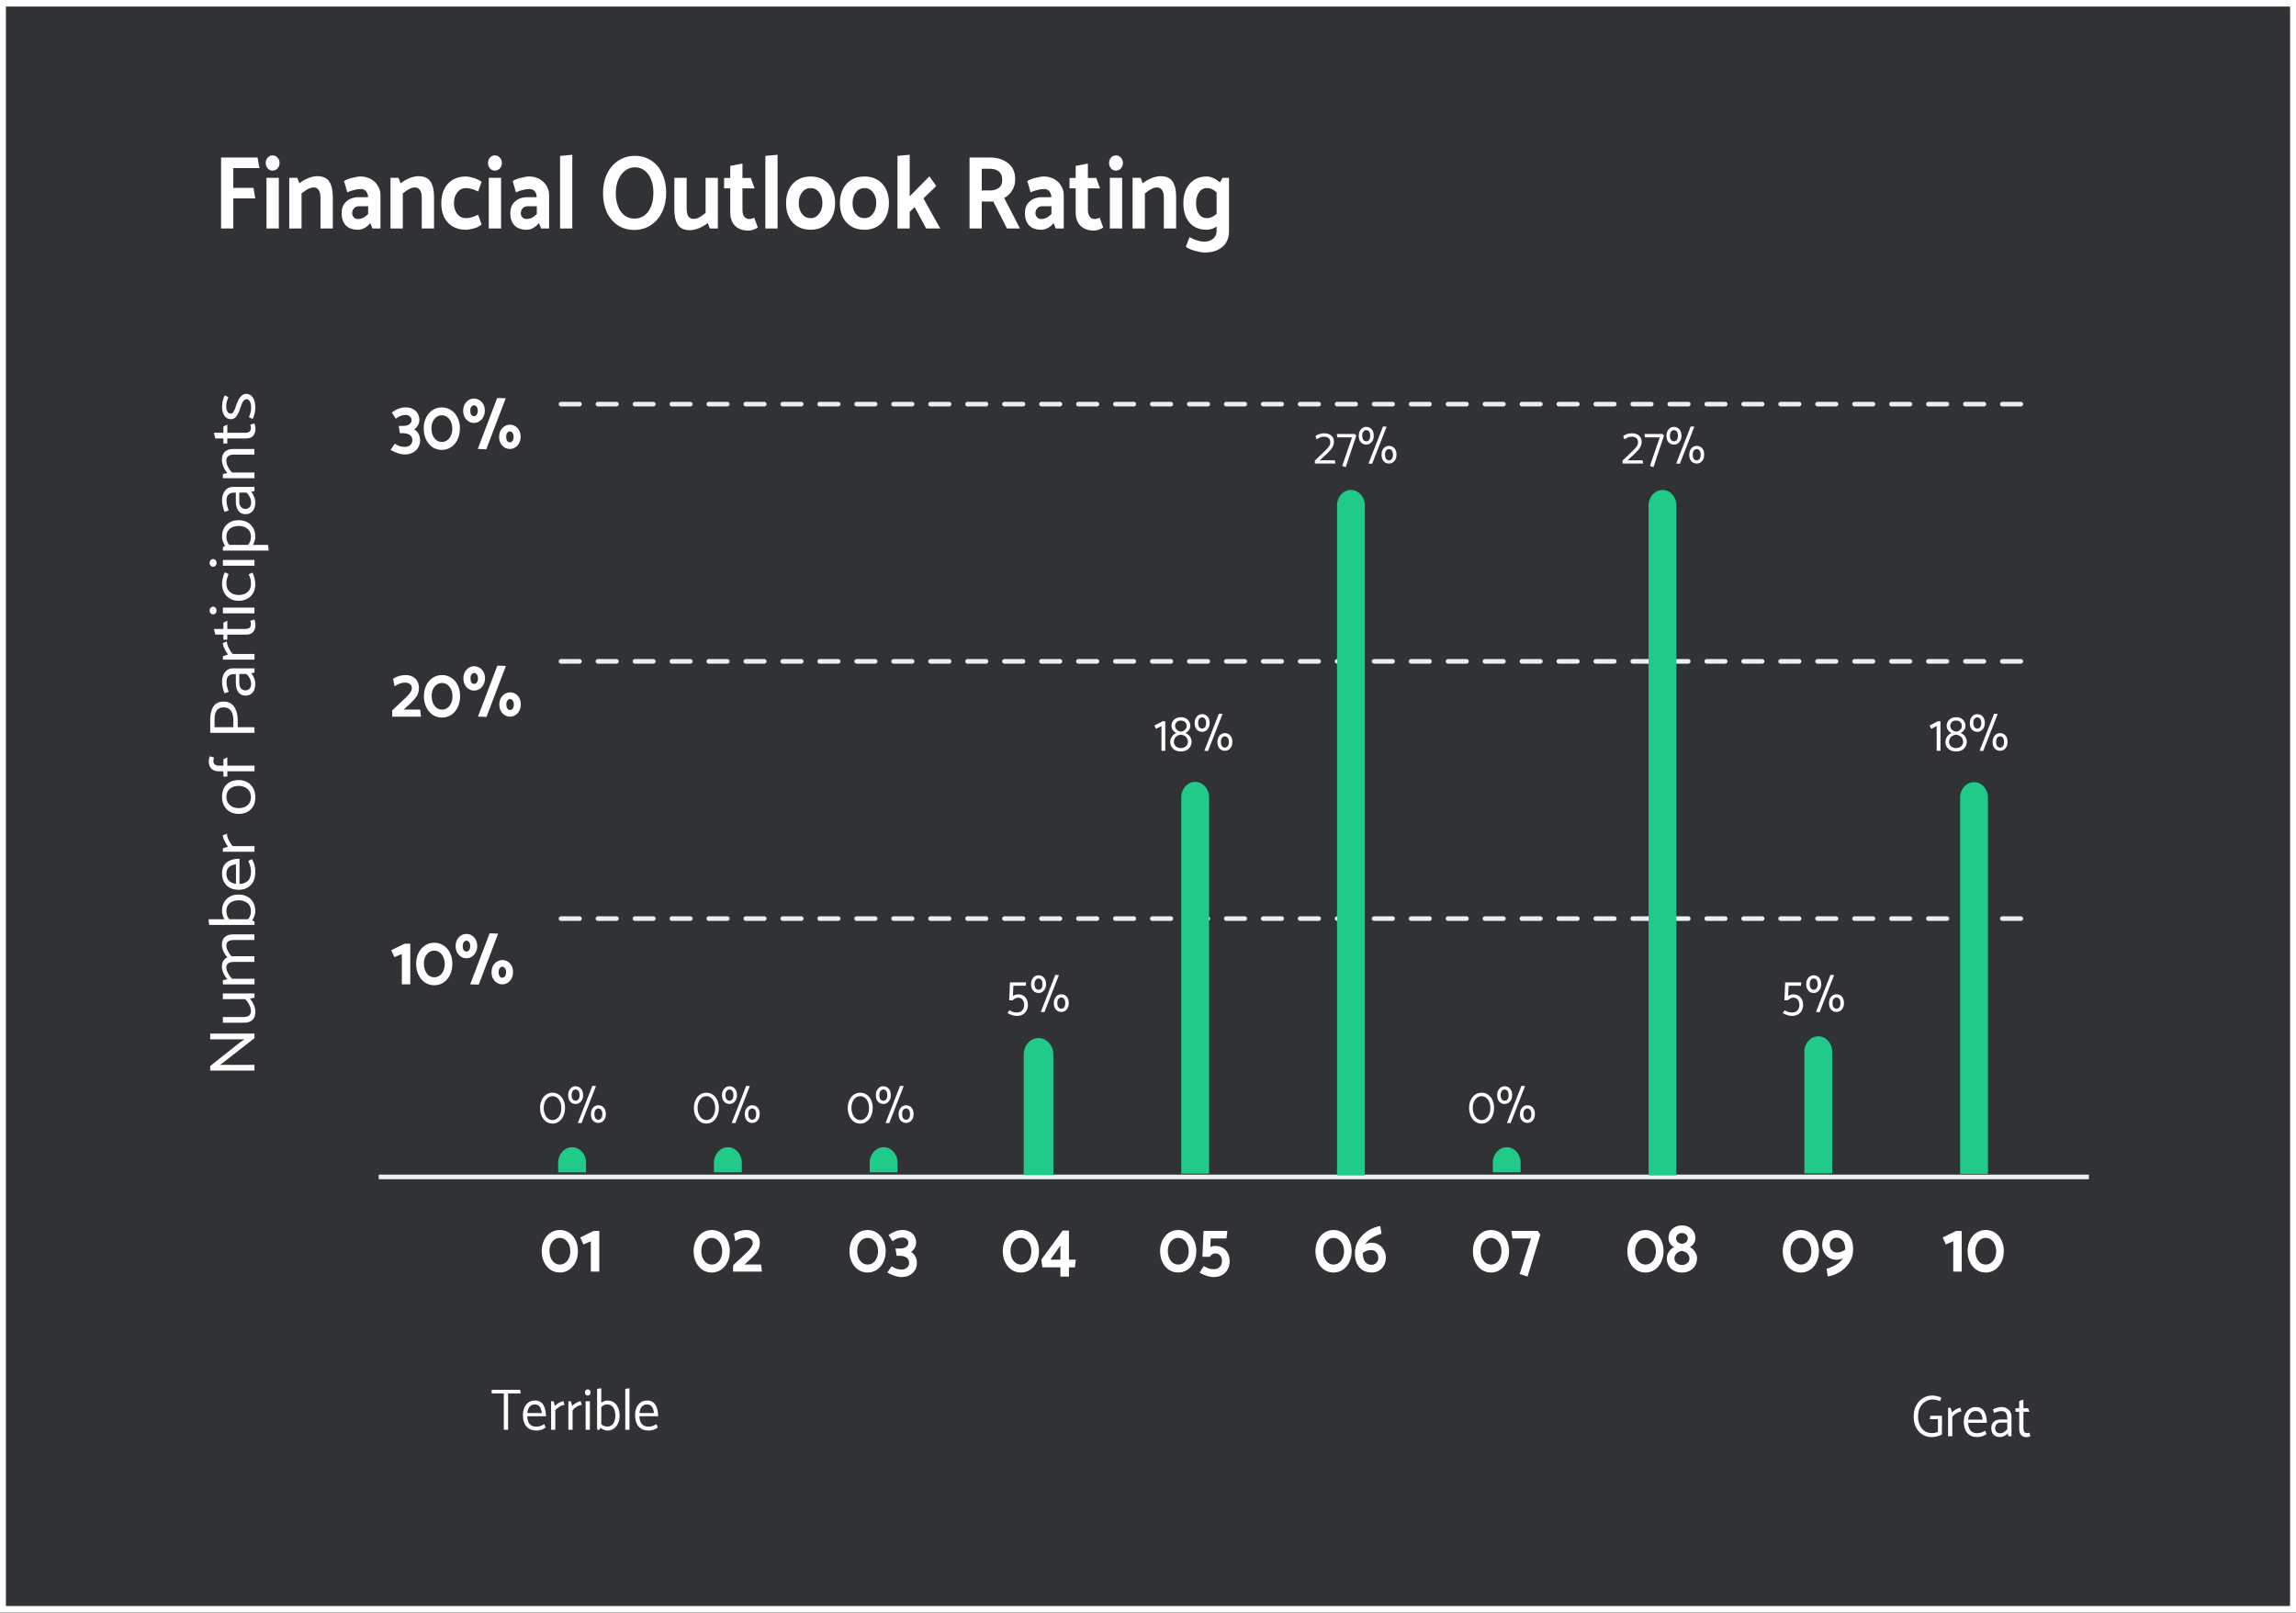 <svg width="497" height="349" viewBox="0 0 497 349" fill="none" xmlns="http://www.w3.org/2000/svg">
<rect x="0" y="0" width="497" height="349" fill="#808080" stroke="none"/>
<g clip-path="url(#clip0)">
<path d="M0 0H497V349H0V0Z" fill="#313235"/>
<path d="M54.865 40.659H50.499V36.386H56.156L55.746 34.081H47.855V49.453H50.499V42.943H55.254L54.865 40.659ZM59 36.929C59.423 36.929 59.779 36.771 60.066 36.454C60.366 36.138 60.517 35.746 60.517 35.279C60.517 34.811 60.366 34.42 60.066 34.103C59.779 33.787 59.423 33.628 59 33.628C58.59 33.628 58.242 33.787 57.955 34.103C57.668 34.42 57.524 34.811 57.524 35.279C57.524 35.746 57.668 36.138 57.955 36.454C58.242 36.771 58.59 36.929 59 36.929ZM60.353 49.453V38.489H57.688V49.453H60.353ZM65.276 41.857C65.768 41.466 66.219 41.157 66.629 40.931C67.039 40.689 67.476 40.569 67.94 40.569C68.391 40.569 68.74 40.757 68.986 41.134C69.245 41.511 69.375 42.038 69.375 42.716V49.453H72.039V42.581C72.039 41.179 71.787 40.087 71.281 39.303C70.775 38.519 69.894 38.127 68.637 38.127C68.091 38.127 67.469 38.263 66.772 38.534C66.075 38.805 65.419 39.182 64.805 39.664L64.354 38.489H62.612V49.453H65.276V41.857ZM75.183 41.631C75.566 41.435 76.031 41.27 76.577 41.134C77.124 40.983 77.622 40.908 78.073 40.908C78.565 40.908 78.948 41.066 79.221 41.383C79.508 41.684 79.658 42.114 79.672 42.671H77.725C76.577 42.671 75.662 42.98 74.978 43.598C74.295 44.201 73.954 45.06 73.954 46.175C73.954 47.261 74.254 48.127 74.856 48.775C75.457 49.408 76.352 49.725 77.54 49.725C78.456 49.725 79.33 49.242 80.164 48.278L80.615 49.453H82.357V42.242C82.357 41.473 82.159 40.78 81.762 40.162C81.38 39.544 80.861 39.062 80.205 38.715C79.549 38.368 78.825 38.195 78.032 38.195C77.568 38.195 76.946 38.3 76.167 38.511C75.388 38.708 74.821 38.934 74.466 39.19L75.183 41.631ZM76.229 46.175C76.229 45.753 76.358 45.392 76.618 45.09C76.891 44.789 77.247 44.638 77.684 44.638H79.692V46.311C79.023 47.034 78.292 47.396 77.499 47.396C77.13 47.396 76.823 47.276 76.577 47.034C76.345 46.793 76.229 46.507 76.229 46.175ZM87.192 41.857C87.684 41.466 88.135 41.157 88.545 40.931C88.954 40.689 89.392 40.569 89.856 40.569C90.307 40.569 90.656 40.757 90.902 41.134C91.161 41.511 91.291 42.038 91.291 42.716V49.453H93.955V42.581C93.955 41.179 93.702 40.087 93.197 39.303C92.691 38.519 91.81 38.127 90.553 38.127C90.007 38.127 89.385 38.263 88.688 38.534C87.991 38.805 87.335 39.182 86.721 39.664L86.27 38.489H84.528V49.453H87.192V41.857ZM104.252 39.348C103.787 39.001 103.214 38.722 102.53 38.511C101.847 38.3 101.273 38.195 100.809 38.195C99.743 38.195 98.807 38.436 98.001 38.918C97.209 39.386 96.594 40.056 96.157 40.931C95.733 41.805 95.521 42.822 95.521 43.983C95.521 45.143 95.733 46.16 96.157 47.034C96.594 47.894 97.209 48.557 98.001 49.024C98.807 49.491 99.743 49.725 100.809 49.725C101.314 49.725 101.909 49.627 102.592 49.431C103.275 49.235 103.828 48.956 104.252 48.594L103.494 46.469C102.974 46.725 102.51 46.914 102.1 47.034C101.69 47.155 101.267 47.215 100.829 47.215C100.078 47.215 99.463 46.914 98.985 46.311C98.507 45.708 98.267 44.932 98.267 43.983C98.267 43.033 98.507 42.249 98.985 41.631C99.477 41.013 100.092 40.704 100.829 40.704C101.267 40.704 101.69 40.765 102.1 40.885C102.51 41.006 102.974 41.194 103.494 41.45L104.252 39.348ZM107.115 36.929C107.538 36.929 107.894 36.771 108.181 36.454C108.481 36.138 108.631 35.746 108.631 35.279C108.631 34.811 108.481 34.42 108.181 34.103C107.894 33.787 107.538 33.628 107.115 33.628C106.705 33.628 106.356 33.787 106.07 34.103C105.783 34.42 105.639 34.811 105.639 35.279C105.639 35.746 105.783 36.138 106.07 36.454C106.356 36.771 106.705 36.929 107.115 36.929ZM108.467 49.453V38.489H105.803V49.453H108.467ZM111.69 41.631C112.072 41.435 112.537 41.27 113.084 41.134C113.63 40.983 114.129 40.908 114.58 40.908C115.072 40.908 115.454 41.066 115.727 41.383C116.014 41.684 116.165 42.114 116.178 42.671H114.231C113.084 42.671 112.168 42.98 111.485 43.598C110.802 44.201 110.46 45.06 110.46 46.175C110.46 47.261 110.761 48.127 111.362 48.775C111.963 49.408 112.858 49.725 114.047 49.725C114.962 49.725 115.837 49.242 116.67 48.278L117.121 49.453H118.863V42.242C118.863 41.473 118.665 40.78 118.269 40.162C117.886 39.544 117.367 39.062 116.711 38.715C116.055 38.368 115.331 38.195 114.539 38.195C114.074 38.195 113.452 38.3 112.674 38.511C111.895 38.708 111.328 38.934 110.973 39.19L111.69 41.631ZM112.735 46.175C112.735 45.753 112.865 45.392 113.124 45.09C113.398 44.789 113.753 44.638 114.19 44.638H116.199V46.311C115.529 47.034 114.798 47.396 114.006 47.396C113.637 47.396 113.329 47.276 113.084 47.034C112.851 46.793 112.735 46.507 112.735 46.175ZM123.883 49.453V33.493L121.239 33.741V49.453H123.883ZM137.356 33.719C136.017 33.749 134.828 34.111 133.79 34.804C132.752 35.497 131.946 36.454 131.372 37.675C130.811 38.896 130.532 40.282 130.532 41.835C130.532 43.327 130.798 44.676 131.331 45.882C131.877 47.072 132.663 48.022 133.688 48.73C134.725 49.423 135.949 49.77 137.356 49.77C138.709 49.74 139.898 49.386 140.923 48.707C141.96 48.014 142.767 47.065 143.341 45.859C143.915 44.638 144.202 43.244 144.202 41.676C144.202 40.184 143.928 38.836 143.382 37.63C142.849 36.424 142.063 35.475 141.025 34.781C139.986 34.073 138.763 33.719 137.356 33.719ZM133.298 41.812C133.298 40.697 133.483 39.717 133.852 38.873C134.234 38.014 134.733 37.358 135.348 36.906C135.976 36.439 136.66 36.206 137.397 36.206C138.203 36.206 138.914 36.439 139.529 36.906C140.144 37.374 140.615 38.022 140.943 38.851C141.271 39.68 141.435 40.621 141.435 41.676C141.435 42.897 141.25 43.937 140.882 44.796C140.525 45.64 140.034 46.273 139.406 46.695C138.791 47.102 138.101 47.306 137.336 47.306C136.516 47.306 135.799 47.08 135.184 46.627C134.582 46.16 134.118 45.512 133.79 44.683C133.462 43.839 133.298 42.882 133.298 41.812ZM152.734 46.085C152.242 46.477 151.791 46.793 151.381 47.034C150.971 47.261 150.533 47.374 150.07 47.374C149.619 47.374 149.263 47.185 149.004 46.808C148.758 46.431 148.635 45.904 148.635 45.226V38.489H145.971V45.361C145.971 46.763 146.223 47.856 146.729 48.64C147.234 49.423 148.115 49.815 149.373 49.815C149.919 49.815 150.541 49.679 151.238 49.408C151.935 49.137 152.591 48.76 153.205 48.278L153.656 49.453H155.398V38.489H152.734V46.085ZM160.714 38.511V35.392L158.07 35.912V38.511H156.738V40.772H158.07V45.949C158.07 47.2 158.419 48.172 159.116 48.866C159.812 49.559 160.782 49.906 162.026 49.906C162.354 49.906 162.716 49.838 163.112 49.702C163.522 49.566 163.829 49.408 164.034 49.227L163.256 47.102C162.887 47.298 162.524 47.396 162.169 47.396C161.704 47.396 161.343 47.215 161.083 46.854C160.837 46.492 160.714 46.017 160.714 45.429V40.772H163.338L162.518 38.511H160.714ZM168.315 49.453V33.493L165.671 33.741V49.453H168.315ZM180.772 43.937C180.772 45.098 180.553 46.115 180.116 46.989C179.678 47.863 179.057 48.542 178.251 49.024C177.458 49.491 176.53 49.725 175.464 49.725C174.398 49.725 173.462 49.491 172.655 49.024C171.863 48.557 171.249 47.894 170.812 47.034C170.374 46.16 170.156 45.143 170.156 43.983C170.156 42.822 170.374 41.805 170.812 40.931C171.249 40.056 171.863 39.386 172.655 38.918C173.462 38.436 174.398 38.195 175.464 38.195C176.53 38.195 177.458 38.429 178.251 38.896C179.057 39.363 179.678 40.034 180.116 40.908C180.553 41.767 180.772 42.777 180.772 43.937ZM175.464 47.215C176.202 47.215 176.809 46.906 177.288 46.288C177.78 45.67 178.026 44.887 178.026 43.937C178.026 42.988 177.786 42.212 177.309 41.609C176.83 41.006 176.215 40.704 175.464 40.704C174.726 40.704 174.111 41.013 173.62 41.631C173.14 42.249 172.902 43.033 172.902 43.983C172.902 44.932 173.14 45.708 173.62 46.311C174.097 46.914 174.712 47.215 175.464 47.215ZM192.42 43.937C192.42 45.098 192.202 46.115 191.764 46.989C191.327 47.863 190.706 48.542 189.899 49.024C189.107 49.491 188.177 49.725 187.112 49.725C186.046 49.725 185.111 49.491 184.304 49.024C183.512 48.557 182.897 47.894 182.459 47.034C182.022 46.16 181.803 45.143 181.803 43.983C181.803 42.822 182.022 41.805 182.459 40.931C182.897 40.056 183.512 39.386 184.304 38.918C185.111 38.436 186.046 38.195 187.112 38.195C188.177 38.195 189.107 38.429 189.899 38.896C190.706 39.363 191.327 40.034 191.764 40.908C192.202 41.767 192.42 42.777 192.42 43.937ZM187.112 47.215C187.849 47.215 188.458 46.906 188.936 46.288C189.427 45.67 189.673 44.887 189.673 43.937C189.673 42.988 189.435 42.212 188.956 41.609C188.478 41.006 187.863 40.704 187.112 40.704C186.374 40.704 185.759 41.013 185.267 41.631C184.789 42.249 184.55 43.033 184.55 43.983C184.55 44.932 184.789 45.708 185.267 46.311C185.746 46.914 186.361 47.215 187.112 47.215ZM196.916 49.453V45.859L197.981 44.819L200.482 49.453H203.536L199.887 42.943L202.675 40.252L201.179 38.172L196.916 42.49V33.493L194.272 33.741V49.453H196.916ZM209.872 49.453H212.516V43.621H215.017L217.968 49.453H220.796L217.373 42.852C218.098 42.46 218.672 41.918 219.095 41.224C219.533 40.531 219.751 39.725 219.751 38.805C219.751 37.268 219.232 36.1 218.193 35.301C217.168 34.487 215.85 34.081 214.238 34.081H209.872V49.453ZM214.156 36.522C216.014 36.522 216.943 37.328 216.943 38.941C216.943 39.725 216.691 40.305 216.185 40.682C215.693 41.044 215.031 41.224 214.197 41.224H212.516V36.522H214.156ZM223.09 41.631C223.473 41.435 223.938 41.27 224.484 41.134C225.031 40.983 225.529 40.908 225.98 40.908C226.472 40.908 226.855 41.066 227.128 41.383C227.415 41.684 227.566 42.114 227.579 42.671H225.632C224.484 42.671 223.569 42.98 222.885 43.598C222.203 44.201 221.861 45.06 221.861 46.175C221.861 47.261 222.162 48.127 222.762 48.775C223.364 49.408 224.258 49.725 225.447 49.725C226.363 49.725 227.238 49.242 228.07 48.278L228.521 49.453H230.263V42.242C230.263 41.473 230.066 40.78 229.669 40.162C229.287 39.544 228.767 39.062 228.111 38.715C227.456 38.368 226.732 38.195 225.939 38.195C225.475 38.195 224.853 38.3 224.074 38.511C223.295 38.708 222.729 38.934 222.373 39.19L223.09 41.631ZM224.135 46.175C224.135 45.753 224.266 45.392 224.525 45.09C224.799 44.789 225.154 44.638 225.591 44.638H227.599V46.311C226.93 47.034 226.199 47.396 225.406 47.396C225.037 47.396 224.73 47.276 224.484 47.034C224.252 46.793 224.135 46.507 224.135 46.175ZM235.488 38.511V35.392L232.844 35.912V38.511H231.512V40.772H232.844V45.949C232.844 47.2 233.193 48.172 233.89 48.866C234.587 49.559 235.556 49.906 236.8 49.906C237.128 49.906 237.49 49.838 237.886 49.702C238.296 49.566 238.604 49.408 238.808 49.227L238.03 47.102C237.661 47.298 237.298 47.396 236.943 47.396C236.478 47.396 236.117 47.215 235.857 46.854C235.611 46.492 235.488 46.017 235.488 45.429V40.772H238.112L237.292 38.511H235.488ZM241.552 36.929C241.976 36.929 242.331 36.771 242.618 36.454C242.919 36.138 243.069 35.746 243.069 35.279C243.069 34.811 242.919 34.42 242.618 34.103C242.331 33.787 241.976 33.628 241.552 33.628C241.142 33.628 240.794 33.787 240.507 34.103C240.22 34.42 240.077 34.811 240.077 35.279C240.077 35.746 240.22 36.138 240.507 36.454C240.794 36.771 241.142 36.929 241.552 36.929ZM242.905 49.453V38.489H240.241V49.453H242.905ZM247.829 41.857C248.321 41.466 248.772 41.157 249.181 40.931C249.591 40.689 250.028 40.569 250.493 40.569C250.944 40.569 251.292 40.757 251.538 41.134C251.797 41.511 251.928 42.038 251.928 42.716V49.453H254.592V42.581C254.592 41.179 254.338 40.087 253.834 39.303C253.328 38.519 252.447 38.127 251.19 38.127C250.643 38.127 250.022 38.263 249.325 38.534C248.628 38.805 247.972 39.182 247.357 39.664L246.906 38.489H245.164V49.453H247.829V41.857ZM266.036 38.489V49.973C266.036 51.481 265.558 52.634 264.601 53.432C263.644 54.246 262.361 54.653 260.748 54.653C260.242 54.653 259.56 54.533 258.699 54.291C257.838 54.065 257.168 53.771 256.69 53.41L257.49 51.33C258.104 51.661 258.664 51.903 259.17 52.053C259.676 52.204 260.181 52.287 260.687 52.302C261.492 52.287 262.135 52.068 262.613 51.646C263.105 51.224 263.351 50.659 263.351 49.951V49.024C262.668 49.491 261.937 49.725 261.158 49.725C259.615 49.725 258.391 49.212 257.49 48.187C256.602 47.148 256.157 45.746 256.157 43.983C256.157 42.837 256.356 41.827 256.752 40.953C257.162 40.079 257.75 39.401 258.514 38.918C259.279 38.436 260.188 38.195 261.24 38.195C261.691 38.195 262.169 38.316 262.675 38.557C263.193 38.798 263.652 39.107 264.048 39.484L264.642 38.489H266.036ZM261.261 47.215C261.615 47.215 261.957 47.14 262.285 46.989C262.627 46.839 262.982 46.612 263.351 46.311V41.631C262.996 41.3 262.654 41.066 262.326 40.931C261.998 40.78 261.644 40.704 261.261 40.704C260.537 40.704 259.963 41.013 259.539 41.631C259.115 42.234 258.904 43.018 258.904 43.983C258.904 44.947 259.109 45.731 259.519 46.334C259.943 46.921 260.523 47.215 261.261 47.215Z" fill="white"/>
<path d="M117.262 270.772C117.262 271.652 117.431 272.445 117.769 273.15C118.107 273.853 118.572 274.409 119.164 274.813C119.765 275.205 120.437 275.403 121.179 275.403C121.921 275.403 122.588 275.205 123.18 274.813C123.781 274.409 124.25 273.853 124.589 273.15C124.927 272.435 125.096 271.631 125.096 270.741C125.096 269.88 124.927 269.103 124.589 268.409C124.26 267.714 123.795 267.176 123.194 266.793C122.602 266.399 121.935 266.202 121.193 266.202C120.441 266.202 119.765 266.399 119.164 266.793C118.572 267.186 118.107 267.73 117.769 268.425C117.431 269.118 117.262 269.901 117.262 270.772ZM118.938 270.725C118.938 270.185 119.032 269.703 119.22 269.28C119.418 268.854 119.685 268.522 120.023 268.285C120.371 268.036 120.756 267.912 121.179 267.912C121.611 267.912 121.996 268.036 122.334 268.285C122.682 268.534 122.954 268.88 123.151 269.326C123.349 269.761 123.447 270.253 123.447 270.803C123.447 271.351 123.349 271.844 123.151 272.279C122.964 272.714 122.696 273.056 122.348 273.305C122.01 273.554 121.625 273.678 121.193 273.678C120.761 273.678 120.371 273.554 120.023 273.305C119.685 273.045 119.418 272.693 119.22 272.248C119.032 271.792 118.938 271.285 118.938 270.725ZM129.723 275.201V266.404H128.497L125.595 267.819L126.286 269.326L127.892 268.642V275.201H129.723Z" fill="white"/>
<path d="M150.141 270.772C150.141 271.652 150.31 272.445 150.648 273.15C150.986 273.853 151.451 274.409 152.043 274.813C152.644 275.205 153.315 275.403 154.058 275.403C154.799 275.403 155.467 275.205 156.059 274.813C156.659 274.409 157.129 273.853 157.468 273.15C157.806 272.435 157.975 271.631 157.975 270.741C157.975 269.88 157.806 269.103 157.468 268.409C157.138 267.714 156.673 267.176 156.073 266.793C155.481 266.399 154.813 266.202 154.072 266.202C153.32 266.202 152.644 266.399 152.043 266.793C151.451 267.186 150.986 267.73 150.648 268.425C150.31 269.118 150.141 269.901 150.141 270.772ZM151.817 270.725C151.817 270.185 151.911 269.703 152.099 269.28C152.296 268.854 152.564 268.522 152.902 268.285C153.249 268.036 153.635 267.912 154.058 267.912C154.489 267.912 154.875 268.036 155.213 268.285C155.56 268.534 155.833 268.88 156.03 269.326C156.228 269.761 156.326 270.253 156.326 270.803C156.326 271.351 156.228 271.844 156.03 272.279C155.842 272.714 155.574 273.056 155.227 273.305C154.889 273.554 154.503 273.678 154.072 273.678C153.639 273.678 153.249 273.554 152.902 273.305C152.564 273.045 152.296 272.693 152.099 272.248C151.911 271.792 151.817 271.285 151.817 270.725ZM161.587 266.202C160.592 266.202 159.685 266.471 158.868 267.01L159.192 268.627C160.028 268.098 160.766 267.834 161.404 267.834C161.874 267.834 162.245 267.937 162.517 268.145C162.799 268.341 162.94 268.631 162.94 269.015C162.94 269.315 162.827 269.637 162.602 269.979C162.376 270.321 162.02 270.719 161.531 271.176L158.684 273.849V275.201H164.912L164.743 273.663H161.178L162.517 272.435C163.241 271.761 163.748 271.18 164.039 270.694C164.331 270.206 164.476 269.622 164.476 268.938C164.476 268.419 164.359 267.953 164.123 267.539C163.889 267.123 163.556 266.797 163.123 266.56C162.691 266.321 162.179 266.202 161.587 266.202Z" fill="white"/>
<path d="M183.883 270.772C183.883 271.652 184.052 272.445 184.39 273.15C184.728 273.853 185.193 274.409 185.785 274.813C186.386 275.205 187.057 275.403 187.8 275.403C188.542 275.403 189.209 275.205 189.801 274.813C190.401 274.409 190.872 273.853 191.21 273.15C191.548 272.435 191.717 271.631 191.717 270.741C191.717 269.88 191.548 269.103 191.21 268.409C190.881 267.714 190.416 267.176 189.815 266.793C189.223 266.399 188.556 266.202 187.814 266.202C187.062 266.202 186.386 266.399 185.785 266.793C185.193 267.186 184.728 267.73 184.39 268.425C184.052 269.118 183.883 269.901 183.883 270.772ZM185.56 270.725C185.56 270.185 185.653 269.703 185.841 269.28C186.039 268.854 186.306 268.522 186.645 268.285C186.992 268.036 187.377 267.912 187.8 267.912C188.232 267.912 188.617 268.036 188.955 268.285C189.302 268.534 189.575 268.88 189.773 269.326C189.97 269.761 190.068 270.253 190.068 270.803C190.068 271.351 189.97 271.844 189.773 272.279C189.584 272.714 189.317 273.056 188.969 273.305C188.631 273.554 188.246 273.678 187.814 273.678C187.381 273.678 186.992 273.554 186.645 273.305C186.306 273.045 186.039 272.693 185.841 272.248C185.653 271.792 185.56 271.285 185.56 270.725ZM195.345 266.202C194.809 266.202 194.297 266.295 193.809 266.482C193.319 266.668 192.831 266.937 192.343 267.29L193.203 268.642C193.907 268.103 194.607 267.834 195.302 267.834C195.697 267.834 196.016 267.943 196.26 268.161C196.504 268.367 196.627 268.627 196.627 268.938C196.627 269.321 196.458 269.631 196.12 269.87C195.781 270.098 195.33 270.212 194.767 270.212H193.837L194.091 271.782H194.682C195.396 271.782 195.926 271.922 196.275 272.202C196.622 272.47 196.796 272.849 196.796 273.336C196.796 273.76 196.636 274.102 196.317 274.362C195.997 274.621 195.616 274.751 195.175 274.751C194.762 274.751 194.39 274.698 194.062 274.595C193.733 274.481 193.381 274.3 193.006 274.051L192.076 275.403C192.555 275.683 193.066 275.916 193.611 276.103C194.156 276.289 194.668 276.382 195.147 276.382C195.804 276.382 196.387 276.247 196.894 275.978C197.402 275.709 197.791 275.341 198.064 274.875C198.336 274.409 198.473 273.89 198.473 273.321C198.473 272.916 198.402 272.543 198.261 272.202C198.12 271.86 197.946 271.58 197.74 271.362C197.543 271.145 197.349 271.009 197.162 270.958C197.453 270.813 197.716 270.548 197.951 270.165C198.186 269.771 198.304 269.352 198.304 268.907C198.304 268.409 198.191 267.958 197.965 267.554C197.74 267.139 197.402 266.813 196.951 266.575C196.509 266.326 195.974 266.202 195.345 266.202Z" fill="white"/>
<path d="M217.066 270.772C217.066 271.652 217.235 272.445 217.574 273.15C217.912 273.853 218.377 274.409 218.969 274.813C219.569 275.205 220.241 275.403 220.983 275.403C221.725 275.403 222.392 275.205 222.984 274.813C223.585 274.409 224.055 273.853 224.393 273.15C224.731 272.435 224.901 271.631 224.901 270.741C224.901 269.88 224.731 269.103 224.393 268.409C224.064 267.714 223.599 267.176 222.998 266.793C222.407 266.399 221.739 266.202 220.998 266.202C220.246 266.202 219.569 266.399 218.969 266.793C218.377 267.186 217.912 267.73 217.574 268.425C217.235 269.118 217.066 269.901 217.066 270.772ZM218.743 270.725C218.743 270.185 218.837 269.703 219.025 269.28C219.222 268.854 219.49 268.522 219.828 268.285C220.175 268.036 220.561 267.912 220.983 267.912C221.415 267.912 221.801 268.036 222.139 268.285C222.486 268.534 222.759 268.88 222.956 269.326C223.153 269.761 223.252 270.253 223.252 270.803C223.252 271.351 223.153 271.844 222.956 272.279C222.768 272.714 222.5 273.056 222.153 273.305C221.815 273.554 221.429 273.678 220.998 273.678C220.565 273.678 220.175 273.554 219.828 273.305C219.49 273.045 219.222 272.693 219.025 272.248C218.837 271.792 218.743 271.285 218.743 270.725ZM232.867 272.621H231.387V266.326H230.02L225.399 272.621L225.638 274.284H229.541V276.274H231.387V274.284H232.683L232.867 272.621ZM229.541 269.559V272.621H227.371L229.541 269.559Z" fill="white"/>
<path d="M251.121 270.772C251.121 271.652 251.29 272.445 251.628 273.15C251.967 273.853 252.431 274.409 253.023 274.813C253.624 275.205 254.297 275.403 255.038 275.403C255.78 275.403 256.447 275.205 257.039 274.813C257.64 274.409 258.11 273.853 258.448 273.15C258.786 272.435 258.955 271.631 258.955 270.741C258.955 269.88 258.786 269.103 258.448 268.409C258.119 267.714 257.654 267.176 257.053 266.793C256.461 266.399 255.794 266.202 255.052 266.202C254.3 266.202 253.624 266.399 253.023 266.793C252.431 267.186 251.967 267.73 251.628 268.425C251.29 269.118 251.121 269.901 251.121 270.772ZM252.798 270.725C252.798 270.185 252.891 269.703 253.08 269.28C253.277 268.854 253.545 268.522 253.883 268.285C254.23 268.036 254.615 267.912 255.038 267.912C255.47 267.912 255.855 268.036 256.194 268.285C256.541 268.534 256.814 268.88 257.011 269.326C257.208 269.761 257.307 270.253 257.307 270.803C257.307 271.351 257.208 271.844 257.011 272.279C256.823 272.714 256.555 273.056 256.208 273.305C255.869 273.554 255.484 273.678 255.052 273.678C254.621 273.678 254.23 273.554 253.883 273.305C253.545 273.045 253.277 272.693 253.08 272.248C252.891 271.792 252.798 271.285 252.798 270.725ZM261.892 271.999C261.968 271.813 262.113 271.646 262.329 271.502C262.546 271.347 262.803 271.269 263.104 271.269C263.518 271.269 263.856 271.419 264.119 271.72C264.381 272.019 264.513 272.419 264.513 272.916C264.513 273.455 264.344 273.884 264.006 274.207C263.677 274.527 263.259 274.688 262.752 274.688C262.348 274.688 261.982 274.636 261.653 274.533C261.324 274.418 260.962 274.242 260.568 274.004L259.666 275.419C260.126 275.699 260.624 275.926 261.16 276.103C261.704 276.289 262.222 276.382 262.71 276.382C263.414 276.382 264.025 276.237 264.541 275.947C265.068 275.656 265.471 275.248 265.753 274.719C266.035 274.191 266.176 273.589 266.176 272.916C266.167 272.315 266.044 271.771 265.809 271.285C265.575 270.787 265.223 270.393 264.753 270.103C264.283 269.802 263.71 269.653 263.034 269.653C262.611 269.653 262.264 269.73 261.991 269.886L262.076 268.036H265.485L265.683 266.404H260.526L260.272 271.999H261.892Z" fill="white"/>
<path d="M284.746 270.772C284.746 271.652 284.915 272.445 285.253 273.15C285.592 273.853 286.056 274.409 286.648 274.813C287.249 275.206 287.922 275.403 288.663 275.403C289.405 275.403 290.072 275.206 290.664 274.813C291.265 274.409 291.735 273.853 292.073 273.15C292.411 272.435 292.58 271.631 292.58 270.741C292.58 269.88 292.411 269.103 292.073 268.409C291.744 267.714 291.279 267.176 290.678 266.793C290.086 266.399 289.419 266.202 288.677 266.202C287.925 266.202 287.249 266.399 286.648 266.793C286.056 267.186 285.592 267.73 285.253 268.425C284.915 269.119 284.746 269.901 284.746 270.772ZM286.423 270.725C286.423 270.185 286.516 269.703 286.705 269.28C286.902 268.854 287.17 268.522 287.508 268.285C287.855 268.036 288.24 267.912 288.663 267.912C289.095 267.912 289.48 268.036 289.819 268.285C290.166 268.534 290.439 268.88 290.636 269.326C290.833 269.761 290.932 270.253 290.932 270.803C290.932 271.351 290.833 271.844 290.636 272.279C290.447 272.714 290.18 273.056 289.833 273.305C289.494 273.554 289.109 273.678 288.677 273.678C288.246 273.678 287.855 273.554 287.508 273.305C287.17 273.045 286.902 272.693 286.705 272.248C286.516 271.792 286.423 271.285 286.423 270.725ZM296.898 268.953C297.481 268.953 298.006 269.097 298.476 269.388C298.946 269.678 299.313 270.067 299.575 270.554C299.848 271.04 299.984 271.58 299.984 272.17C299.984 272.802 299.852 273.362 299.589 273.849C299.327 274.335 298.964 274.719 298.505 274.999C298.045 275.268 297.523 275.403 296.941 275.403C296.227 275.403 295.593 275.248 295.038 274.937C294.494 274.615 294.066 274.149 293.756 273.538C293.446 272.917 293.291 272.165 293.291 271.285C293.291 270.144 293.578 269.15 294.151 268.3C294.723 267.44 295.433 266.762 296.278 266.264C297.124 265.767 297.96 265.46 298.786 265.347L299.04 267.01C297.293 267.539 296.109 268.305 295.489 269.311C295.94 269.072 296.41 268.953 296.898 268.953ZM296.884 273.74C297.298 273.74 297.645 273.595 297.927 273.305C298.209 273.014 298.35 272.662 298.35 272.248C298.35 271.761 298.209 271.357 297.927 271.036C297.645 270.704 297.288 270.539 296.856 270.539C296.132 270.539 295.512 270.75 294.996 271.176C295.005 272.046 295.179 272.693 295.517 273.119C295.856 273.533 296.312 273.74 296.884 273.74Z" fill="white"/>
<path d="M318.828 270.772C318.828 271.652 318.997 272.445 319.335 273.15C319.674 273.853 320.139 274.409 320.73 274.813C321.331 275.205 322.004 275.403 322.745 275.403C323.487 275.403 324.154 275.205 324.746 274.813C325.347 274.409 325.817 273.853 326.155 273.15C326.493 272.435 326.662 271.631 326.662 270.741C326.662 269.88 326.493 269.103 326.155 268.409C325.826 267.714 325.361 267.176 324.76 266.793C324.168 266.399 323.501 266.202 322.759 266.202C322.007 266.202 321.331 266.399 320.73 266.793C320.139 267.186 319.674 267.73 319.335 268.425C318.997 269.118 318.828 269.901 318.828 270.772ZM320.505 270.725C320.505 270.185 320.598 269.703 320.787 269.28C320.984 268.854 321.252 268.522 321.59 268.285C321.937 268.036 322.322 267.912 322.745 267.912C323.177 267.912 323.562 268.036 323.901 268.285C324.248 268.534 324.521 268.88 324.718 269.326C324.915 269.761 325.014 270.253 325.014 270.803C325.014 271.351 324.915 271.844 324.718 272.279C324.53 272.714 324.262 273.056 323.915 273.305C323.577 273.554 323.191 273.678 322.759 273.678C322.328 273.678 321.937 273.554 321.59 273.305C321.252 273.045 320.984 272.693 320.787 272.248C320.598 271.792 320.505 271.285 320.505 270.725ZM330.656 276.274L333.418 267.212L332.882 266.404H327.162L327.387 268.036H331.403L328.951 275.73L330.656 276.274Z" fill="white"/>
<path d="M352.262 270.772C352.262 271.652 352.431 272.445 352.769 273.15C353.107 273.853 353.572 274.409 354.164 274.813C354.765 275.206 355.437 275.403 356.179 275.403C356.92 275.403 357.588 275.206 358.18 274.813C358.78 274.409 359.25 273.853 359.589 273.15C359.927 272.435 360.096 271.631 360.096 270.741C360.096 269.88 359.927 269.103 359.589 268.409C359.259 267.714 358.794 267.176 358.194 266.793C357.602 266.399 356.935 266.202 356.193 266.202C355.441 266.202 354.765 266.399 354.164 266.793C353.572 267.186 353.107 267.73 352.769 268.425C352.431 269.119 352.262 269.901 352.262 270.772ZM353.938 270.725C353.938 270.185 354.032 269.704 354.22 269.28C354.418 268.854 354.685 268.522 355.023 268.285C355.371 268.036 355.756 267.912 356.179 267.912C356.61 267.912 356.996 268.036 357.334 268.285C357.681 268.534 357.954 268.88 358.151 269.326C358.349 269.761 358.447 270.253 358.447 270.803C358.447 271.351 358.349 271.844 358.151 272.279C357.963 272.715 357.695 273.056 357.348 273.305C357.01 273.554 356.625 273.678 356.193 273.678C355.761 273.678 355.371 273.554 355.023 273.305C354.685 273.045 354.418 272.693 354.22 272.248C354.032 271.792 353.938 271.285 353.938 270.725ZM364.09 265.208C363.507 265.208 362.996 265.332 362.554 265.581C362.112 265.818 361.77 266.144 361.525 266.56C361.291 266.974 361.173 267.43 361.173 267.927C361.173 268.351 361.281 268.746 361.497 269.109C361.723 269.47 362.019 269.74 362.385 269.917C361.971 270.072 361.605 270.387 361.286 270.865C360.967 271.331 360.807 271.817 360.807 272.326C360.807 272.895 360.939 273.414 361.201 273.88C361.464 274.347 361.844 274.72 362.343 274.999C362.841 275.268 363.422 275.403 364.09 275.403C364.747 275.403 365.321 275.268 365.809 274.999C366.307 274.72 366.688 274.347 366.95 273.88C367.213 273.403 367.345 272.886 367.345 272.326C367.345 271.817 367.185 271.331 366.866 270.865C366.547 270.387 366.18 270.072 365.767 269.917C366.133 269.73 366.429 269.46 366.654 269.109C366.88 268.746 366.992 268.351 366.992 267.927C366.992 267.43 366.871 266.974 366.626 266.56C366.392 266.144 366.053 265.818 365.612 265.581C365.18 265.332 364.673 265.208 364.09 265.208ZM364.062 266.855C364.419 266.855 364.719 266.964 364.963 267.181C365.217 267.388 365.344 267.636 365.344 267.927C365.344 268.279 365.236 268.565 365.02 268.782C364.814 269 364.504 269.144 364.09 269.217C363.676 269.144 363.357 269.004 363.132 268.798C362.915 268.58 362.808 268.3 362.808 267.959C362.808 267.658 362.929 267.399 363.174 267.181C363.419 266.964 363.715 266.855 364.062 266.855ZM364.09 270.725C364.597 270.818 364.992 271.015 365.273 271.316C365.564 271.615 365.71 271.963 365.71 272.357C365.71 272.781 365.546 273.123 365.217 273.383C364.888 273.641 364.507 273.771 364.076 273.771C363.634 273.771 363.253 273.641 362.934 273.383C362.615 273.123 362.455 272.781 362.455 272.357C362.455 271.963 362.596 271.615 362.878 271.316C363.16 271.015 363.563 270.818 364.09 270.725Z" fill="white"/>
<path d="M385.898 270.772C385.898 271.652 386.068 272.445 386.406 273.15C386.744 273.853 387.209 274.409 387.801 274.813C388.401 275.205 389.073 275.403 389.816 275.403C390.557 275.403 391.225 275.205 391.816 274.813C392.417 274.409 392.887 273.853 393.225 273.15C393.563 272.435 393.733 271.631 393.733 270.741C393.733 269.88 393.563 269.103 393.225 268.409C392.896 267.714 392.431 267.176 391.83 266.793C391.239 266.399 390.571 266.202 389.83 266.202C389.078 266.202 388.401 266.399 387.801 266.793C387.209 267.186 386.744 267.73 386.406 268.425C386.068 269.118 385.898 269.901 385.898 270.772ZM387.575 270.725C387.575 270.185 387.669 269.703 387.857 269.28C388.054 268.854 388.322 268.522 388.66 268.285C389.007 268.036 389.393 267.912 389.816 267.912C390.247 267.912 390.633 268.036 390.971 268.285C391.318 268.534 391.591 268.88 391.788 269.326C391.985 269.761 392.084 270.253 392.084 270.803C392.084 271.351 391.985 271.844 391.788 272.279C391.6 272.714 391.332 273.056 390.985 273.305C390.647 273.554 390.261 273.678 389.83 273.678C389.397 273.678 389.007 273.554 388.66 273.305C388.322 273.045 388.054 272.693 387.857 272.248C387.669 271.792 387.575 271.285 387.575 270.725ZM397.487 266.202C398.2 266.202 398.829 266.362 399.375 266.684C399.928 266.995 400.361 267.461 400.671 268.083C400.981 268.693 401.136 269.439 401.136 270.321C401.136 271.46 400.849 272.46 400.277 273.321C399.703 274.17 398.995 274.844 398.149 275.341C397.304 275.838 396.467 276.144 395.641 276.258L395.388 274.595C397.135 274.067 398.318 273.299 398.938 272.295C398.487 272.532 398.017 272.652 397.529 272.652C396.946 272.652 396.42 272.507 395.951 272.217C395.481 271.926 395.11 271.537 394.838 271.051C394.574 270.564 394.444 270.026 394.444 269.435C394.444 268.802 394.574 268.242 394.838 267.756C395.101 267.269 395.462 266.89 395.923 266.622C396.383 266.342 396.904 266.202 397.487 266.202ZM396.078 269.357C396.078 269.843 396.219 270.253 396.501 270.585C396.782 270.906 397.139 271.067 397.572 271.067C398.294 271.067 398.914 270.854 399.431 270.43C399.421 269.559 399.248 268.916 398.91 268.502C398.572 268.077 398.116 267.865 397.543 267.865C397.13 267.865 396.782 268.009 396.501 268.3C396.219 268.59 396.078 268.942 396.078 269.357Z" fill="white"/>
<path d="M424.644 275.201V266.404H423.418L420.516 267.819L421.206 269.326L422.812 268.642V275.201H424.644ZM425.915 270.772C425.915 271.652 426.084 272.445 426.422 273.15C426.76 273.853 427.225 274.409 427.817 274.813C428.418 275.205 429.089 275.403 429.832 275.403C430.573 275.403 431.241 275.205 431.833 274.813C432.433 274.409 432.903 273.853 433.242 273.15C433.58 272.435 433.749 271.631 433.749 270.741C433.749 269.88 433.58 269.103 433.242 268.409C432.912 267.714 432.447 267.176 431.847 266.793C431.255 266.399 430.588 266.202 429.846 266.202C429.094 266.202 428.418 266.399 427.817 266.793C427.225 267.186 426.76 267.73 426.422 268.425C426.084 269.118 425.915 269.901 425.915 270.772ZM427.591 270.725C427.591 270.185 427.685 269.703 427.873 269.28C428.071 268.854 428.338 268.522 428.676 268.285C429.024 268.036 429.409 267.912 429.832 267.912C430.264 267.912 430.649 268.036 430.987 268.285C431.334 268.534 431.607 268.88 431.804 269.326C432.002 269.761 432.1 270.253 432.1 270.803C432.1 271.351 432.002 271.844 431.804 272.279C431.616 272.714 431.348 273.056 431.001 273.305C430.663 273.554 430.278 273.678 429.846 273.678C429.413 273.678 429.024 273.554 428.676 273.305C428.338 273.045 428.071 272.693 427.873 272.248C427.685 271.792 427.591 271.285 427.591 270.725Z" fill="white"/>
<path d="M452.169 254.714H81.981" stroke="#ECF0F4"/>
<path d="M437.436 87.463L121.047 87.463" stroke="#ECF0F4" stroke-linecap="round" stroke-dasharray="4 4"/>
<path d="M437.436 143.134H121.047" stroke="#ECF0F4" stroke-linecap="round" stroke-dasharray="4 4"/>
<path d="M437.436 198.806H121.047" stroke="#ECF0F4" stroke-linecap="round" stroke-dasharray="4 4"/>
<path d="M120.828 251.605C120.828 249.771 122.176 248.285 123.839 248.285C125.501 248.285 126.849 249.771 126.849 251.605V253.716H120.828V251.605Z" fill="#20CB8A"/>
<path d="M154.547 251.605C154.547 249.771 155.896 248.285 157.558 248.285C159.221 248.285 160.569 249.771 160.569 251.605V253.716H154.547V251.605Z" fill="#20CB8A"/>
<path d="M188.266 251.605C188.266 249.771 189.613 248.285 191.276 248.285C192.938 248.285 194.286 249.771 194.286 251.605V253.716H188.266V251.605Z" fill="#20CB8A"/>
<path d="M323.141 251.605C323.141 249.771 324.488 248.285 326.151 248.285C327.813 248.285 329.161 249.771 329.161 251.605V253.716H323.141V251.605Z" fill="#20CB8A"/>
<path d="M221.602 228.192C221.602 226.241 223.035 224.66 224.804 224.66C226.573 224.66 228.006 226.241 228.006 228.192V254.332H221.602V228.192Z" fill="#20CB8A"/>
<path d="M356.859 109.363C356.859 107.529 358.207 106.042 359.87 106.042C361.532 106.042 362.88 107.529 362.88 109.363V254.403H356.859V109.363Z" fill="#20CB8A"/>
<path d="M255.699 172.54C255.699 170.706 257.047 169.218 258.709 169.218C260.372 169.218 261.721 170.706 261.721 172.54V253.996H255.699V172.54Z" fill="#20CB8A"/>
<path d="M390.578 227.605C390.578 225.77 391.926 224.284 393.588 224.284C395.251 224.284 396.6 225.77 396.6 227.605V253.956H390.578V227.605Z" fill="#20CB8A"/>
<path d="M289.418 109.363C289.418 107.529 290.767 106.042 292.429 106.042C294.092 106.042 295.44 107.529 295.44 109.363V254.403H289.418V109.363Z" fill="#20CB8A"/>
<path d="M424.293 172.595C424.293 170.761 425.642 169.273 427.304 169.273C428.967 169.273 430.315 170.761 430.315 172.595V254.051H424.293V172.595Z" fill="#20CB8A"/>
<path d="M87.812 88.169C87.276 88.169 86.764 88.262 86.276 88.449C85.788 88.635 85.299 88.905 84.811 89.257L85.67 90.609C86.375 90.07 87.075 89.801 87.77 89.801C88.164 89.801 88.484 89.91 88.728 90.127C88.972 90.335 89.094 90.594 89.094 90.905C89.094 91.288 88.925 91.599 88.587 91.837C88.249 92.065 87.798 92.179 87.234 92.179H86.304L86.558 93.749H87.15C87.864 93.749 88.394 93.889 88.742 94.168C89.089 94.438 89.263 94.816 89.263 95.303C89.263 95.728 89.103 96.07 88.784 96.329C88.465 96.588 88.084 96.718 87.643 96.718C87.23 96.718 86.859 96.666 86.53 96.562C86.201 96.448 85.849 96.267 85.473 96.018L84.543 97.37C85.022 97.65 85.534 97.883 86.079 98.07C86.624 98.256 87.136 98.35 87.615 98.35C88.272 98.35 88.855 98.215 89.362 97.945C89.869 97.676 90.259 97.308 90.531 96.842C90.804 96.376 90.94 95.858 90.94 95.288C90.94 94.883 90.87 94.51 90.729 94.168C90.588 93.827 90.414 93.547 90.207 93.329C90.01 93.112 89.817 92.977 89.629 92.925C89.921 92.78 90.184 92.516 90.419 92.132C90.653 91.739 90.771 91.319 90.771 90.874C90.771 90.376 90.658 89.925 90.433 89.521C90.207 89.107 89.869 88.781 89.418 88.542C88.977 88.293 88.441 88.169 87.812 88.169ZM91.72 92.739C91.72 93.62 91.889 94.412 92.227 95.117C92.566 95.821 93.031 96.376 93.622 96.78C94.224 97.174 94.895 97.37 95.637 97.37C96.379 97.37 97.046 97.174 97.638 96.78C98.239 96.376 98.709 95.821 99.047 95.117C99.385 94.402 99.554 93.599 99.554 92.707C99.554 91.848 99.385 91.07 99.047 90.376C98.718 89.682 98.253 89.143 97.652 88.76C97.06 88.366 96.394 88.169 95.651 88.169C94.9 88.169 94.224 88.366 93.622 88.76C93.031 89.153 92.566 89.698 92.227 90.392C91.889 91.086 91.72 91.868 91.72 92.739ZM93.397 92.692C93.397 92.153 93.491 91.671 93.679 91.246C93.876 90.822 94.144 90.49 94.482 90.252C94.829 90.003 95.215 89.879 95.637 89.879C96.069 89.879 96.454 90.003 96.793 90.252C97.14 90.501 97.413 90.848 97.61 91.293C97.807 91.728 97.906 92.221 97.906 92.77C97.906 93.319 97.807 93.811 97.61 94.246C97.422 94.681 97.154 95.023 96.807 95.272C96.469 95.521 96.084 95.645 95.651 95.645C95.219 95.645 94.829 95.521 94.482 95.272C94.144 95.013 93.876 94.661 93.679 94.215C93.491 93.759 93.397 93.251 93.397 92.692ZM107.62 86.133L103.421 97.168L105.267 97.23L109.466 86.195L107.62 86.133ZM100.265 88.884C100.265 89.412 100.373 89.879 100.589 90.283C100.815 90.687 101.106 90.998 101.463 91.216C101.82 91.423 102.2 91.526 102.604 91.526C103.008 91.526 103.388 91.418 103.745 91.2C104.102 90.982 104.389 90.671 104.605 90.267C104.83 89.863 104.943 89.402 104.943 88.884C104.943 88.356 104.835 87.895 104.619 87.501C104.403 87.097 104.112 86.791 103.745 86.584C103.388 86.366 103.008 86.257 102.604 86.257C102.2 86.257 101.82 86.366 101.463 86.584C101.106 86.801 100.815 87.112 100.589 87.516C100.373 87.91 100.265 88.366 100.265 88.884ZM101.801 88.868C101.801 88.516 101.881 88.237 102.04 88.029C102.2 87.822 102.388 87.718 102.604 87.718C102.839 87.718 103.032 87.822 103.182 88.029C103.341 88.237 103.421 88.527 103.421 88.9C103.421 89.262 103.337 89.552 103.168 89.77C103.008 89.977 102.82 90.081 102.604 90.081C102.36 90.081 102.163 89.977 102.012 89.77C101.871 89.563 101.801 89.262 101.801 88.868ZM108.043 94.542C108.043 95.07 108.151 95.536 108.367 95.94C108.592 96.334 108.884 96.64 109.241 96.857C109.598 97.065 109.978 97.168 110.382 97.168C110.776 97.168 111.152 97.059 111.509 96.842C111.866 96.624 112.153 96.313 112.369 95.909C112.585 95.505 112.693 95.044 112.693 94.526C112.693 93.987 112.585 93.521 112.369 93.127C112.153 92.734 111.866 92.433 111.509 92.226C111.162 92.019 110.786 91.915 110.382 91.915C109.978 91.915 109.598 92.024 109.241 92.241C108.884 92.448 108.592 92.754 108.367 93.158C108.151 93.552 108.043 94.013 108.043 94.542ZM109.565 94.51C109.565 94.158 109.645 93.879 109.804 93.671C109.973 93.464 110.166 93.36 110.382 93.36C110.607 93.36 110.795 93.469 110.945 93.687C111.105 93.894 111.185 94.179 111.185 94.542C111.185 94.904 111.105 95.194 110.945 95.412C110.786 95.629 110.598 95.738 110.382 95.738C110.138 95.738 109.94 95.635 109.79 95.427C109.64 95.21 109.565 94.904 109.565 94.51Z" fill="white"/>
<path d="M87.797 146.101C86.801 146.101 85.895 146.369 85.078 146.909L85.402 148.526C86.238 147.997 86.975 147.733 87.614 147.733C88.084 147.733 88.455 147.836 88.727 148.044C89.009 148.24 89.15 148.53 89.15 148.914C89.15 149.214 89.037 149.536 88.812 149.878C88.586 150.22 88.229 150.618 87.741 151.075L84.894 153.748V155.1H91.122L90.953 153.561H87.388L88.727 152.334C89.45 151.66 89.958 151.079 90.249 150.593C90.54 150.105 90.686 149.52 90.686 148.836C90.686 148.318 90.568 147.852 90.333 147.438C90.099 147.022 89.765 146.696 89.333 146.458C88.901 146.22 88.389 146.101 87.797 146.101ZM91.761 150.671C91.761 151.551 91.93 152.343 92.268 153.049C92.606 153.752 93.071 154.307 93.663 154.712C94.264 155.104 94.936 155.302 95.678 155.302C96.42 155.302 97.087 155.104 97.679 154.712C98.28 154.307 98.75 153.752 99.088 153.049C99.426 152.334 99.595 151.53 99.595 150.639C99.595 149.779 99.426 149.002 99.088 148.308C98.759 147.613 98.294 147.075 97.693 146.692C97.101 146.297 96.434 146.101 95.692 146.101C94.941 146.101 94.264 146.297 93.663 146.692C93.071 147.084 92.606 147.628 92.268 148.324C91.93 149.017 91.761 149.8 91.761 150.671ZM93.438 150.624C93.438 150.084 93.531 149.602 93.719 149.178C93.917 148.753 94.184 148.421 94.522 148.184C94.87 147.935 95.255 147.811 95.678 147.811C96.11 147.811 96.495 147.935 96.833 148.184C97.181 148.432 97.453 148.779 97.65 149.225C97.848 149.66 97.946 150.152 97.946 150.702C97.946 151.25 97.848 151.743 97.65 152.178C97.463 152.613 97.195 152.955 96.847 153.204C96.509 153.453 96.124 153.577 95.692 153.577C95.26 153.577 94.87 153.453 94.522 153.204C94.184 152.944 93.917 152.592 93.719 152.147C93.531 151.691 93.438 151.183 93.438 150.624ZM107.661 144.065L103.462 155.1L105.308 155.162L109.507 144.127L107.661 144.065ZM100.306 146.816C100.306 147.344 100.414 147.811 100.63 148.215C100.855 148.619 101.146 148.93 101.503 149.147C101.86 149.354 102.241 149.458 102.645 149.458C103.049 149.458 103.429 149.349 103.786 149.132C104.143 148.914 104.429 148.603 104.646 148.199C104.871 147.795 104.984 147.333 104.984 146.816C104.984 146.288 104.876 145.825 104.66 145.433C104.444 145.029 104.152 144.722 103.786 144.516C103.429 144.298 103.049 144.189 102.645 144.189C102.241 144.189 101.86 144.298 101.503 144.516C101.146 144.733 100.855 145.044 100.63 145.448C100.414 145.841 100.306 146.297 100.306 146.816ZM101.842 146.8C101.842 146.447 101.921 146.167 102.081 145.961C102.241 145.753 102.429 145.65 102.645 145.65C102.88 145.65 103.072 145.753 103.222 145.961C103.382 146.167 103.462 146.458 103.462 146.832C103.462 147.193 103.377 147.484 103.208 147.702C103.049 147.908 102.861 148.013 102.645 148.013C102.4 148.013 102.203 147.908 102.053 147.702C101.912 147.494 101.842 147.193 101.842 146.8ZM108.084 152.473C108.084 153.002 108.192 153.468 108.408 153.872C108.633 154.265 108.924 154.572 109.281 154.789C109.638 154.996 110.019 155.1 110.423 155.1C110.817 155.1 111.193 154.991 111.55 154.774C111.907 154.556 112.193 154.245 112.409 153.841C112.625 153.437 112.733 152.975 112.733 152.458C112.733 151.918 112.625 151.452 112.409 151.059C112.193 150.665 111.907 150.364 111.55 150.158C111.202 149.95 110.826 149.847 110.423 149.847C110.019 149.847 109.638 149.956 109.281 150.173C108.924 150.379 108.633 150.686 108.408 151.09C108.192 151.483 108.084 151.945 108.084 152.473ZM109.605 152.442C109.605 152.089 109.685 151.809 109.845 151.603C110.014 151.395 110.206 151.292 110.423 151.292C110.648 151.292 110.836 151.401 110.986 151.619C111.146 151.825 111.226 152.11 111.226 152.473C111.226 152.835 111.146 153.126 110.986 153.344C110.826 153.561 110.638 153.67 110.423 153.67C110.178 153.67 109.981 153.566 109.831 153.359C109.68 153.142 109.605 152.835 109.605 152.442Z" fill="white"/>
<path d="M88.812 213.031V204.234H87.586L84.684 205.649L85.374 207.156L86.98 206.472V213.031H88.812ZM90.082 208.602C90.082 209.482 90.251 210.275 90.59 210.98C90.928 211.683 91.393 212.239 91.985 212.643C92.586 213.036 93.257 213.233 93.999 213.233C94.742 213.233 95.409 213.036 96 212.643C96.602 212.239 97.071 211.683 97.409 210.98C97.748 210.265 97.917 209.461 97.917 208.571C97.917 207.71 97.748 206.933 97.409 206.239C97.081 205.544 96.616 205.006 96.014 204.623C95.423 204.229 94.756 204.032 94.014 204.032C93.262 204.032 92.586 204.229 91.985 204.623C91.393 205.016 90.928 205.56 90.59 206.255C90.251 206.948 90.082 207.731 90.082 208.602ZM91.759 208.555C91.759 208.015 91.853 207.533 92.041 207.11C92.238 206.684 92.506 206.352 92.844 206.115C93.192 205.866 93.577 205.742 93.999 205.742C94.432 205.742 94.817 205.866 95.155 206.115C95.502 206.364 95.775 206.71 95.972 207.156C96.169 207.591 96.268 208.083 96.268 208.633C96.268 209.181 96.169 209.674 95.972 210.109C95.784 210.544 95.516 210.886 95.169 211.135C94.831 211.384 94.446 211.508 94.014 211.508C93.582 211.508 93.192 211.384 92.844 211.135C92.506 210.875 92.238 210.523 92.041 210.078C91.853 209.622 91.759 209.115 91.759 208.555ZM105.982 201.996L101.784 213.031L103.629 213.093L107.828 202.058L105.982 201.996ZM98.627 204.747C98.627 205.276 98.735 205.742 98.951 206.146C99.177 206.55 99.468 206.861 99.825 207.078C100.182 207.285 100.562 207.389 100.966 207.389C101.37 207.389 101.751 207.281 102.108 207.063C102.465 206.845 102.751 206.535 102.967 206.13C103.193 205.726 103.305 205.264 103.305 204.747C103.305 204.219 103.197 203.757 102.981 203.364C102.765 202.96 102.474 202.653 102.108 202.447C101.751 202.229 101.37 202.12 100.966 202.12C100.562 202.12 100.182 202.229 99.825 202.447C99.468 202.664 99.177 202.975 98.951 203.379C98.735 203.772 98.627 204.229 98.627 204.747ZM100.163 204.732C100.163 204.378 100.243 204.099 100.403 203.892C100.562 203.685 100.75 203.581 100.966 203.581C101.201 203.581 101.394 203.685 101.544 203.892C101.704 204.099 101.784 204.39 101.784 204.763C101.784 205.124 101.699 205.415 101.53 205.633C101.37 205.839 101.182 205.944 100.966 205.944C100.722 205.944 100.525 205.839 100.375 205.633C100.234 205.425 100.163 205.124 100.163 204.732ZM106.405 210.405C106.405 210.933 106.513 211.399 106.729 211.803C106.955 212.196 107.246 212.503 107.603 212.72C107.96 212.927 108.34 213.031 108.744 213.031C109.139 213.031 109.514 212.922 109.871 212.705C110.228 212.487 110.515 212.176 110.731 211.772C110.947 211.368 111.055 210.906 111.055 210.389C111.055 209.849 110.947 209.383 110.731 208.99C110.515 208.596 110.228 208.295 109.871 208.089C109.524 207.881 109.148 207.778 108.744 207.778C108.34 207.778 107.96 207.887 107.603 208.104C107.246 208.311 106.955 208.617 106.729 209.021C106.513 209.414 106.405 209.876 106.405 210.405ZM107.927 210.374C107.927 210.02 108.007 209.74 108.166 209.534C108.336 209.327 108.528 209.223 108.744 209.223C108.97 209.223 109.158 209.332 109.308 209.55C109.468 209.756 109.547 210.041 109.547 210.405C109.547 210.766 109.468 211.057 109.308 211.275C109.148 211.493 108.96 211.601 108.744 211.601C108.5 211.601 108.303 211.497 108.152 211.291C108.002 211.073 107.927 210.766 107.927 210.374Z" fill="white"/>
<path d="M55.081 230.464H47.556L48.19 230.06L55.081 224.682V223.688H45.499V224.931H52.925L51.981 225.568L45.499 230.713V231.692H55.081V230.464ZM53.08 216.24C53.437 216.603 53.733 217.023 53.967 217.499C54.202 217.965 54.32 218.385 54.32 218.758C54.32 219.245 54.179 219.592 53.897 219.799C53.615 220.007 53.221 220.11 52.713 220.11H48.247V221.338H52.868C53.601 221.338 54.188 221.146 54.63 220.763C55.062 220.369 55.278 219.774 55.278 218.976C55.278 218.499 55.165 217.996 54.94 217.468C54.714 216.939 54.432 216.494 54.094 216.131L55.081 215.929V215.012H48.233V216.24H53.08ZM48.035 204.486C48.035 203.718 48.256 203.149 48.698 202.776C49.13 202.403 49.712 202.216 50.445 202.216H55.066V203.444H50.6C50.093 203.444 49.698 203.538 49.416 203.724C49.134 203.911 48.993 204.231 48.993 204.688C48.993 205.008 49.102 205.382 49.318 205.807C49.524 206.221 49.792 206.609 50.121 206.972C50.187 206.961 50.295 206.957 50.445 206.957H55.066V208.185H50.6C50.093 208.185 49.698 208.278 49.416 208.465C49.134 208.651 48.993 208.972 48.993 209.428C48.993 209.759 49.111 210.153 49.346 210.609C49.581 211.055 49.877 211.459 50.233 211.822H55.081V213.05H48.247V212.133L49.219 211.931C48.881 211.567 48.599 211.138 48.374 210.641C48.148 210.132 48.035 209.656 48.035 209.211C48.035 208.702 48.139 208.282 48.345 207.952C48.552 207.61 48.843 207.355 49.219 207.19C48.881 206.827 48.599 206.397 48.374 205.9C48.148 205.403 48.035 204.931 48.035 204.486ZM48.064 197.191C48.064 196.072 48.397 195.196 49.064 194.564C49.721 193.921 50.595 193.6 51.685 193.6C52.38 193.6 53 193.75 53.545 194.051C54.08 194.341 54.503 194.76 54.813 195.31C55.113 195.848 55.264 196.486 55.264 197.222C55.264 197.533 55.203 197.863 55.081 198.216C54.968 198.558 54.803 198.879 54.587 199.18L55.081 199.444V200.175H45.274L45.133 198.947H48.585C48.416 198.667 48.289 198.372 48.205 198.061C48.111 197.75 48.064 197.459 48.064 197.191ZM54.32 197.191C54.32 196.445 54.075 195.869 53.587 195.465C53.099 195.061 52.469 194.854 51.699 194.844C50.891 194.844 50.243 195.046 49.754 195.45C49.257 195.843 49.008 196.418 49.008 197.175C49.008 197.548 49.059 197.874 49.163 198.154C49.266 198.434 49.426 198.698 49.642 198.947H53.714C53.911 198.698 54.061 198.434 54.165 198.154C54.268 197.874 54.32 197.552 54.32 197.191ZM51.84 185.839C50.712 185.839 49.801 186.103 49.106 186.632C48.411 187.15 48.064 187.958 48.064 189.056C48.064 189.782 48.219 190.414 48.529 190.952C48.829 191.481 49.252 191.885 49.797 192.165C50.332 192.435 50.947 192.569 51.642 192.569C52.742 192.569 53.62 192.233 54.277 191.559C54.935 190.886 55.264 189.907 55.264 188.621C55.264 188.104 55.203 187.632 55.081 187.207C54.949 186.783 54.775 186.357 54.559 185.932L53.742 186.321C53.949 186.787 54.099 187.191 54.193 187.533C54.287 187.865 54.334 188.232 54.334 188.637C54.334 189.528 54.113 190.191 53.672 190.626C53.221 191.051 52.61 191.279 51.84 191.31V185.839ZM51.079 191.279C50.44 191.207 49.938 190.989 49.571 190.626C49.196 190.253 49.008 189.746 49.008 189.103C49.008 187.912 49.698 187.228 51.079 187.051V191.279ZM50.374 183.119C50.046 182.767 49.759 182.336 49.515 181.829C49.261 181.322 49.134 180.86 49.134 180.446L48.247 180.741C48.247 181.104 48.364 181.524 48.599 182C48.834 182.476 49.083 182.886 49.346 183.228L48.247 183.616V184.347H55.081V183.119H50.374ZM51.685 168.826C52.38 168.826 53 168.981 53.545 169.292C54.08 169.593 54.503 170.028 54.813 170.597C55.113 171.168 55.264 171.831 55.264 172.587C55.264 173.313 55.113 173.945 54.813 174.483C54.503 175.023 54.075 175.437 53.531 175.726C52.976 176.006 52.347 176.146 51.642 176.146C50.947 176.136 50.332 175.986 49.797 175.695C49.252 175.396 48.829 174.965 48.529 174.405C48.219 173.846 48.064 173.193 48.064 172.447C48.064 171.318 48.392 170.432 49.05 169.789C49.698 169.148 50.576 168.826 51.685 168.826ZM54.32 172.525C54.32 171.779 54.075 171.188 53.587 170.753C53.089 170.318 52.46 170.096 51.699 170.084C50.891 170.084 50.243 170.292 49.754 170.706C49.257 171.122 49.008 171.707 49.008 172.462C49.008 173.209 49.257 173.799 49.754 174.234C50.243 174.67 50.867 174.893 51.628 174.903C52.427 174.903 53.075 174.696 53.573 174.281C54.071 173.867 54.32 173.282 54.32 172.525ZM49.205 166.928H55.081V165.7H49.205V163.913L48.359 164.317V165.7H47.359C46.579 165.7 46.19 165.348 46.19 164.643C46.19 164.54 46.204 164.42 46.232 164.286C46.26 164.151 46.293 164.043 46.331 163.959L45.429 163.68C45.363 163.814 45.307 163.985 45.26 164.192C45.213 164.4 45.189 164.606 45.189 164.814C45.189 165.467 45.382 165.985 45.767 166.368C46.143 166.741 46.65 166.928 47.289 166.928H48.359V168.078L49.205 168.063V166.928ZM51.459 157.381V155.889C51.459 154.707 51.206 153.739 50.698 152.982C50.182 152.226 49.426 151.843 48.43 151.832C47.425 151.832 46.688 152.185 46.218 152.889C45.739 153.594 45.499 154.542 45.499 155.733V158.608H55.081V157.381H51.459ZM46.443 155.718C46.443 154.858 46.598 154.206 46.908 153.759C47.209 153.314 47.73 153.091 48.472 153.091C49.167 153.112 49.684 153.371 50.022 153.868C50.351 154.365 50.515 155.024 50.515 155.842V157.381H46.443V155.718ZM49.501 149.711C49.35 149.338 49.238 148.996 49.163 148.685C49.078 148.363 49.036 147.98 49.036 147.535C49.036 146.964 49.181 146.55 49.473 146.292C49.764 146.022 50.163 145.888 50.67 145.888H51.051V147.83C51.051 148.649 51.234 149.307 51.6 149.804C51.967 150.302 52.478 150.55 53.136 150.55C53.765 150.55 54.277 150.333 54.672 149.898C55.066 149.451 55.264 148.81 55.264 147.97C55.264 147.576 55.179 147.172 55.01 146.758C54.832 146.343 54.625 145.996 54.39 145.717L55.081 145.561V144.644H50.36C49.919 144.644 49.524 144.769 49.177 145.017C48.829 145.266 48.557 145.612 48.359 146.059C48.162 146.504 48.064 147.011 48.064 147.582C48.064 147.924 48.12 148.359 48.233 148.887C48.345 149.404 48.486 149.799 48.655 150.069L49.501 149.711ZM53.136 149.416C52.76 149.416 52.446 149.28 52.192 149.012C51.929 148.732 51.797 148.348 51.797 147.862V145.872H53.347C53.648 146.152 53.892 146.478 54.08 146.851C54.268 147.213 54.362 147.597 54.362 148.001C54.362 148.468 54.24 148.819 53.996 149.058C53.751 149.296 53.465 149.416 53.136 149.416ZM50.374 141.531C50.046 141.179 49.759 140.748 49.515 140.241C49.261 139.733 49.134 139.272 49.134 138.857L48.247 139.153C48.247 139.515 48.364 139.935 48.599 140.412C48.834 140.888 49.083 141.298 49.346 141.64L48.247 142.029V142.759H55.081V141.531H50.374ZM48.359 136.119H46.302L46.612 137.346H48.359V138.45L49.205 138.434V137.346H53.305C53.944 137.346 54.437 137.16 54.785 136.787C55.123 136.404 55.292 135.885 55.292 135.233C55.292 134.839 55.212 134.456 55.052 134.083L54.179 134.362C54.273 134.621 54.32 134.849 54.32 135.046C54.32 135.409 54.216 135.678 54.01 135.854C53.803 136.031 53.517 136.119 53.15 136.119H49.205V134.347L48.359 134.751V136.119ZM46.88 132.135C46.88 131.907 46.809 131.71 46.669 131.544C46.518 131.378 46.34 131.296 46.133 131.296C45.927 131.296 45.748 131.378 45.598 131.544C45.447 131.71 45.372 131.907 45.372 132.135C45.372 132.373 45.447 132.57 45.598 132.726C45.739 132.881 45.917 132.959 46.133 132.959C46.349 132.959 46.528 132.881 46.669 132.726C46.809 132.57 46.88 132.373 46.88 132.135ZM55.081 131.498H48.247V132.741H55.081V131.498ZM53.841 124.3C54.01 124.663 54.132 124.989 54.207 125.279C54.282 125.569 54.32 125.942 54.32 126.398C54.32 127.155 54.071 127.74 53.573 128.155C53.075 128.569 52.427 128.776 51.628 128.776C50.867 128.766 50.243 128.543 49.754 128.108C49.257 127.673 49.008 127.082 49.008 126.336C49.008 125.901 49.045 125.549 49.12 125.279C49.196 125 49.313 124.652 49.473 124.238L48.684 123.865C48.505 124.166 48.359 124.564 48.247 125.062C48.125 125.549 48.064 125.963 48.064 126.305C48.064 127.051 48.219 127.704 48.529 128.264C48.829 128.823 49.252 129.258 49.797 129.569C50.332 129.87 50.947 130.02 51.642 130.02C52.347 130.02 52.976 129.875 53.531 129.585C54.075 129.295 54.503 128.875 54.813 128.326C55.113 127.776 55.264 127.129 55.264 126.383C55.264 126.041 55.203 125.621 55.081 125.124C54.968 124.627 54.822 124.222 54.644 123.912L53.841 124.3ZM46.88 121.829C46.88 121.601 46.809 121.404 46.669 121.238C46.518 121.072 46.34 120.989 46.133 120.989C45.927 120.989 45.748 121.072 45.598 121.238C45.447 121.404 45.372 121.601 45.372 121.829C45.372 122.067 45.447 122.264 45.598 122.419C45.739 122.575 45.917 122.653 46.133 122.653C46.349 122.653 46.528 122.575 46.669 122.419C46.809 122.264 46.88 122.067 46.88 121.829ZM55.081 121.192H48.247V122.435H55.081V121.192ZM48.064 116.17C48.064 115.051 48.397 114.176 49.064 113.544C49.721 112.901 50.595 112.58 51.685 112.58C52.38 112.58 53 112.73 53.545 113.031C54.08 113.321 54.503 113.74 54.813 114.29C55.113 114.828 55.264 115.466 55.264 116.201C55.264 116.75 55.09 117.325 54.742 117.926H58.011L58.166 119.154H48.247V118.424L48.726 118.16C48.519 117.849 48.359 117.517 48.247 117.165C48.125 116.813 48.064 116.481 48.064 116.17ZM54.32 116.17C54.32 115.424 54.075 114.849 53.587 114.445C53.099 114.041 52.469 113.834 51.699 113.823C50.891 113.823 50.243 114.025 49.754 114.429C49.257 114.823 49.008 115.398 49.008 116.155C49.008 116.528 49.059 116.854 49.163 117.134C49.266 117.414 49.426 117.678 49.642 117.926H53.714C53.911 117.678 54.061 117.414 54.165 117.134C54.268 116.854 54.32 116.533 54.32 116.17ZM49.501 110.444C49.35 110.071 49.238 109.73 49.163 109.419C49.078 109.097 49.036 108.714 49.036 108.269C49.036 107.699 49.181 107.284 49.473 107.025C49.764 106.756 50.163 106.621 50.67 106.621H51.051V108.564C51.051 109.382 51.234 110.04 51.6 110.538C51.967 111.035 52.478 111.284 53.136 111.284C53.765 111.284 54.277 111.066 54.672 110.631C55.066 110.185 55.264 109.543 55.264 108.704C55.264 108.31 55.179 107.906 55.01 107.491C54.832 107.077 54.625 106.73 54.39 106.45L55.081 106.295V105.378H50.36C49.919 105.378 49.524 105.502 49.177 105.751C48.829 105.999 48.557 106.346 48.359 106.792C48.162 107.237 48.064 107.745 48.064 108.315C48.064 108.657 48.12 109.092 48.233 109.621C48.345 110.139 48.486 110.532 48.655 110.802L49.501 110.444ZM53.136 110.149C52.76 110.149 52.446 110.014 52.192 109.745C51.929 109.465 51.797 109.082 51.797 108.595V106.605H53.347C53.648 106.885 53.892 107.212 54.08 107.585C54.268 107.947 54.362 108.331 54.362 108.735C54.362 109.201 54.24 109.553 53.996 109.792C53.751 110.03 53.465 110.149 53.136 110.149ZM50.233 102.265C49.877 101.902 49.581 101.488 49.346 101.021C49.111 100.545 48.993 100.12 48.993 99.747C48.993 99.26 49.134 98.913 49.416 98.706C49.698 98.498 50.093 98.395 50.6 98.395H55.066V97.167H50.445C49.712 97.167 49.13 97.364 48.698 97.757C48.256 98.141 48.035 98.731 48.035 99.529C48.035 100.006 48.148 100.508 48.374 101.037C48.599 101.565 48.881 102.011 49.219 102.374L48.247 102.576V103.493H55.081V102.265H50.233ZM48.359 93.665H46.302L46.612 94.893H48.359V95.996L49.205 95.981V94.893H53.305C53.944 94.893 54.437 94.706 54.785 94.333C55.123 93.95 55.292 93.432 55.292 92.779C55.292 92.385 55.212 92.002 55.052 91.629L54.179 91.909C54.273 92.168 54.32 92.396 54.32 92.593C54.32 92.955 54.216 93.225 54.01 93.401C53.803 93.577 53.517 93.665 53.15 93.665H49.205V91.893L48.359 92.297V93.665ZM54.686 90.676C54.864 90.396 55.005 90.013 55.109 89.526C55.212 89.039 55.264 88.619 55.264 88.267C55.264 87.293 55.09 86.547 54.742 86.029C54.395 85.5 53.906 85.236 53.277 85.236C52.394 85.236 51.671 86.081 51.107 87.77C50.938 88.329 50.764 88.759 50.586 89.06C50.407 89.36 50.196 89.516 49.952 89.526C49.66 89.526 49.426 89.381 49.247 89.091C49.059 88.79 48.965 88.407 48.965 87.941C48.965 87.557 49.008 87.215 49.092 86.915C49.177 86.614 49.289 86.293 49.43 85.951L48.669 85.563C48.491 85.832 48.345 86.205 48.233 86.682C48.12 87.148 48.064 87.557 48.064 87.909C48.064 88.78 48.237 89.469 48.585 89.977C48.923 90.474 49.393 90.723 49.994 90.723C50.492 90.723 50.9 90.495 51.22 90.039C51.539 89.583 51.807 88.992 52.023 88.267C52.399 87.024 52.84 86.402 53.347 86.402C53.667 86.402 53.916 86.568 54.094 86.899C54.273 87.231 54.362 87.681 54.362 88.251C54.362 88.904 54.202 89.583 53.883 90.287L54.686 90.676Z" fill="white"/>
<path d="M116.902 239.784C116.902 240.433 117.019 241.016 117.251 241.536C117.483 242.049 117.804 242.452 118.214 242.746C118.624 243.033 119.089 243.175 119.608 243.175C120.12 243.175 120.581 243.028 120.991 242.735C121.401 242.441 121.722 242.034 121.954 241.514C122.187 240.994 122.303 240.41 122.303 239.762C122.303 239.136 122.187 238.575 121.954 238.077C121.722 237.58 121.401 237.191 120.991 236.913C120.581 236.626 120.12 236.484 119.608 236.484C119.089 236.484 118.624 236.626 118.214 236.913C117.804 237.191 117.483 237.584 117.251 238.089C117.019 238.586 116.902 239.151 116.902 239.784ZM117.702 239.75C117.702 239.269 117.784 238.839 117.948 238.462C118.112 238.077 118.337 237.779 118.624 237.569C118.918 237.35 119.246 237.241 119.608 237.241C119.97 237.241 120.294 237.35 120.581 237.569C120.875 237.788 121.1 238.093 121.257 238.484C121.421 238.876 121.503 239.317 121.503 239.807C121.503 240.304 121.421 240.752 121.257 241.152C121.1 241.543 120.875 241.853 120.581 242.079C120.294 242.298 119.97 242.407 119.608 242.407C119.246 242.407 118.918 242.294 118.624 242.068C118.337 241.834 118.112 241.518 117.948 241.118C117.784 240.711 117.702 240.255 117.702 239.75ZM128.223 235.003L125.088 243.028L125.877 243.074L129.012 235.048L128.223 235.003ZM124.596 235.093C124.302 235.093 124.032 235.172 123.786 235.331C123.54 235.489 123.342 235.715 123.192 236.009C123.048 236.296 122.977 236.631 122.977 237.015C122.977 237.61 123.127 238.077 123.428 238.416C123.728 238.756 124.121 238.925 124.606 238.925C124.9 238.925 125.17 238.846 125.416 238.688C125.662 238.53 125.856 238.308 126 238.021C126.15 237.734 126.225 237.399 126.225 237.015C126.225 236.42 126.071 235.952 125.764 235.613C125.463 235.267 125.074 235.093 124.596 235.093ZM124.596 235.794C124.842 235.794 125.047 235.896 125.211 236.099C125.375 236.303 125.457 236.608 125.457 237.015C125.457 237.422 125.371 237.727 125.2 237.93C125.036 238.127 124.838 238.224 124.606 238.224C124.353 238.224 124.145 238.123 123.981 237.919C123.817 237.716 123.735 237.41 123.735 237.004C123.735 236.604 123.821 236.303 123.991 236.099C124.162 235.896 124.364 235.794 124.596 235.794ZM129.535 239.208C129.235 239.208 128.958 239.287 128.705 239.445C128.459 239.603 128.264 239.825 128.121 240.112C127.978 240.399 127.906 240.734 127.906 241.118C127.906 241.713 128.056 242.181 128.356 242.52C128.664 242.859 129.057 243.028 129.535 243.028C129.829 243.028 130.098 242.949 130.344 242.791C130.59 242.633 130.785 242.411 130.928 242.124C131.072 241.837 131.144 241.502 131.144 241.118C131.144 240.523 130.994 240.056 130.693 239.716C130.393 239.377 130.006 239.208 129.535 239.208ZM129.535 239.897C129.774 239.897 129.975 240.003 130.139 240.214C130.303 240.417 130.385 240.718 130.385 241.118C130.385 241.518 130.301 241.823 130.129 242.034C129.965 242.237 129.768 242.339 129.535 242.339C129.289 242.339 129.081 242.237 128.91 242.034C128.746 241.823 128.664 241.514 128.664 241.107C128.664 240.7 128.75 240.399 128.92 240.202C129.092 239.999 129.297 239.897 129.535 239.897Z" fill="white"/>
<path d="M150.207 239.784C150.207 240.433 150.324 241.016 150.555 241.536C150.787 242.049 151.109 242.452 151.519 242.746C151.929 243.033 152.394 243.175 152.912 243.175C153.425 243.175 153.886 243.028 154.296 242.735C154.706 242.441 155.027 242.034 155.259 241.514C155.491 240.994 155.607 240.41 155.607 239.762C155.607 239.136 155.491 238.575 155.259 238.077C155.027 237.58 154.706 237.191 154.296 236.913C153.886 236.626 153.425 236.484 152.912 236.484C152.394 236.484 151.929 236.626 151.519 236.913C151.109 237.191 150.787 237.584 150.555 238.089C150.324 238.586 150.207 239.151 150.207 239.784ZM151.006 239.75C151.006 239.269 151.088 238.839 151.252 238.462C151.416 238.077 151.642 237.779 151.929 237.569C152.222 237.35 152.55 237.241 152.912 237.241C153.275 237.241 153.599 237.35 153.886 237.569C154.179 237.788 154.405 238.093 154.562 238.484C154.726 238.876 154.808 239.317 154.808 239.807C154.808 240.304 154.726 240.752 154.562 241.152C154.405 241.543 154.179 241.853 153.886 242.079C153.599 242.298 153.275 242.407 152.912 242.407C152.55 242.407 152.222 242.294 151.929 242.068C151.642 241.834 151.416 241.518 151.252 241.118C151.088 240.711 151.006 240.255 151.006 239.75ZM161.528 235.003L158.392 243.028L159.181 243.074L162.317 235.048L161.528 235.003ZM157.9 235.093C157.607 235.093 157.337 235.172 157.091 235.331C156.845 235.489 156.648 235.715 156.496 236.009C156.353 236.296 156.281 236.631 156.281 237.015C156.281 237.61 156.432 238.077 156.732 238.416C157.033 238.756 157.426 238.925 157.911 238.925C158.205 238.925 158.474 238.846 158.72 238.688C158.966 238.53 159.161 238.308 159.304 238.021C159.455 237.734 159.53 237.399 159.53 237.015C159.53 236.42 159.376 235.952 159.068 235.613C158.769 235.267 158.379 235.093 157.9 235.093ZM157.9 235.794C158.146 235.794 158.351 235.896 158.515 236.099C158.679 236.303 158.761 236.608 158.761 237.015C158.761 237.422 158.677 237.727 158.505 237.93C158.341 238.127 158.144 238.224 157.911 238.224C157.658 238.224 157.449 238.123 157.285 237.919C157.121 237.716 157.039 237.41 157.039 237.004C157.039 236.604 157.125 236.303 157.296 236.099C157.467 235.896 157.668 235.794 157.9 235.794ZM162.84 239.208C162.54 239.208 162.263 239.287 162.009 239.445C161.764 239.603 161.569 239.825 161.425 240.112C161.282 240.399 161.21 240.734 161.21 241.118C161.21 241.713 161.361 242.181 161.661 242.52C161.969 242.859 162.362 243.028 162.84 243.028C163.134 243.028 163.403 242.949 163.649 242.791C163.895 242.633 164.09 242.411 164.233 242.124C164.377 241.837 164.448 241.502 164.448 241.118C164.448 240.523 164.299 240.056 163.997 239.716C163.698 239.377 163.311 239.208 162.84 239.208ZM162.84 239.897C163.079 239.897 163.28 240.003 163.444 240.214C163.608 240.417 163.69 240.718 163.69 241.118C163.69 241.518 163.606 241.823 163.434 242.034C163.27 242.237 163.073 242.339 162.84 242.339C162.594 242.339 162.386 242.237 162.214 242.034C162.05 241.823 161.968 241.514 161.968 241.107C161.968 240.7 162.054 240.399 162.225 240.202C162.396 239.999 162.601 239.897 162.84 239.897Z" fill="white"/>
<path d="M183.512 239.784C183.512 240.433 183.628 241.016 183.86 241.536C184.092 242.049 184.413 242.452 184.823 242.746C185.233 243.033 185.698 243.175 186.217 243.175C186.729 243.175 187.191 243.028 187.6 242.735C188.01 242.441 188.332 242.034 188.564 241.514C188.796 240.994 188.912 240.41 188.912 239.762C188.912 239.136 188.796 238.575 188.564 238.077C188.332 237.58 188.01 237.191 187.6 236.913C187.191 236.626 186.729 236.484 186.217 236.484C185.698 236.484 185.233 236.626 184.823 236.913C184.413 237.191 184.092 237.584 183.86 238.089C183.628 238.586 183.512 239.151 183.512 239.784ZM184.311 239.75C184.311 239.269 184.393 238.839 184.557 238.462C184.721 238.077 184.946 237.779 185.233 237.569C185.527 237.35 185.855 237.241 186.217 237.241C186.58 237.241 186.904 237.35 187.191 237.569C187.484 237.788 187.709 238.093 187.867 238.484C188.031 238.876 188.113 239.317 188.113 239.807C188.113 240.304 188.031 240.752 187.867 241.152C187.709 241.543 187.484 241.853 187.191 242.079C186.904 242.298 186.58 242.407 186.217 242.407C185.855 242.407 185.527 242.294 185.233 242.068C184.946 241.834 184.721 241.518 184.557 241.118C184.393 240.711 184.311 240.255 184.311 239.75ZM194.833 235.003L191.697 243.028L192.486 243.074L195.622 235.048L194.833 235.003ZM191.205 235.093C190.912 235.093 190.641 235.172 190.395 235.331C190.149 235.489 189.952 235.715 189.801 236.009C189.658 236.296 189.586 236.631 189.586 237.015C189.586 237.61 189.737 238.077 190.037 238.416C190.338 238.756 190.731 238.925 191.215 238.925C191.51 238.925 191.779 238.846 192.025 238.688C192.271 238.53 192.465 238.308 192.609 238.021C192.76 237.734 192.834 237.399 192.834 237.015C192.834 236.42 192.681 235.952 192.373 235.613C192.073 235.267 191.684 235.093 191.205 235.093ZM191.205 235.794C191.451 235.794 191.656 235.896 191.82 236.099C191.984 236.303 192.066 236.608 192.066 237.015C192.066 237.422 191.981 237.727 191.81 237.93C191.646 238.127 191.448 238.224 191.215 238.224C190.963 238.224 190.754 238.123 190.59 237.919C190.426 237.716 190.344 237.41 190.344 237.004C190.344 236.604 190.43 236.303 190.6 236.099C190.772 235.896 190.973 235.794 191.205 235.794ZM196.144 239.208C195.844 239.208 195.568 239.287 195.314 239.445C195.068 239.603 194.874 239.825 194.73 240.112C194.587 240.399 194.515 240.734 194.515 241.118C194.515 241.713 194.666 242.181 194.966 242.52C195.273 242.859 195.666 243.028 196.144 243.028C196.439 243.028 196.708 242.949 196.954 242.791C197.2 242.633 197.394 242.411 197.538 242.124C197.681 241.837 197.753 241.502 197.753 241.118C197.753 240.523 197.603 240.056 197.302 239.716C197.002 239.377 196.616 239.208 196.144 239.208ZM196.144 239.897C196.384 239.897 196.585 240.003 196.749 240.214C196.913 240.417 196.995 240.718 196.995 241.118C196.995 241.518 196.91 241.823 196.739 242.034C196.575 242.237 196.377 242.339 196.144 242.339C195.898 242.339 195.691 242.237 195.519 242.034C195.355 241.823 195.273 241.514 195.273 241.107C195.273 240.7 195.359 240.399 195.529 240.202C195.701 239.999 195.906 239.897 196.144 239.897Z" fill="white"/>
<path d="M318.008 239.784C318.008 240.433 318.124 241.016 318.356 241.536C318.588 242.049 318.91 242.452 319.319 242.746C319.729 243.033 320.194 243.175 320.713 243.175C321.226 243.175 321.687 243.028 322.097 242.735C322.506 242.441 322.828 242.034 323.06 241.514C323.292 240.994 323.408 240.41 323.408 239.762C323.408 239.136 323.292 238.575 323.06 238.077C322.828 237.58 322.506 237.191 322.097 236.913C321.687 236.626 321.226 236.484 320.713 236.484C320.194 236.484 319.729 236.626 319.319 236.913C318.91 237.191 318.588 237.584 318.356 238.089C318.124 238.586 318.008 239.151 318.008 239.784ZM318.807 239.75C318.807 239.269 318.889 238.839 319.053 238.462C319.217 238.077 319.442 237.779 319.729 237.569C320.023 237.35 320.351 237.241 320.713 237.241C321.076 237.241 321.4 237.35 321.687 237.569C321.98 237.788 322.205 238.093 322.363 238.484C322.527 238.876 322.609 239.317 322.609 239.807C322.609 240.304 322.527 240.752 322.363 241.152C322.205 241.543 321.98 241.853 321.687 242.079C321.4 242.298 321.076 242.407 320.713 242.407C320.351 242.407 320.023 242.294 319.729 242.068C319.442 241.834 319.217 241.518 319.053 241.118C318.889 240.711 318.807 240.255 318.807 239.75ZM329.329 235.003L326.193 243.028L326.982 243.074L330.118 235.048L329.329 235.003ZM325.701 235.093C325.408 235.093 325.137 235.172 324.892 235.331C324.646 235.489 324.448 235.715 324.297 236.009C324.154 236.296 324.082 236.631 324.082 237.015C324.082 237.61 324.233 238.077 324.533 238.416C324.834 238.756 325.227 238.925 325.711 238.925C326.006 238.925 326.275 238.846 326.521 238.688C326.767 238.53 326.961 238.308 327.105 238.021C327.256 237.734 327.33 237.399 327.33 237.015C327.33 236.42 327.177 235.952 326.869 235.613C326.57 235.267 326.18 235.093 325.701 235.093ZM325.701 235.794C325.947 235.794 326.152 235.896 326.316 236.099C326.48 236.303 326.562 236.608 326.562 237.015C326.562 237.422 326.477 237.727 326.306 237.93C326.142 238.127 325.944 238.224 325.711 238.224C325.459 238.224 325.25 238.123 325.086 237.919C324.922 237.716 324.84 237.41 324.84 237.004C324.84 236.604 324.926 236.303 325.096 236.099C325.268 235.896 325.469 235.794 325.701 235.794ZM330.64 239.208C330.341 239.208 330.064 239.287 329.81 239.445C329.564 239.603 329.37 239.825 329.226 240.112C329.083 240.399 329.011 240.734 329.011 241.118C329.011 241.713 329.162 242.181 329.462 242.52C329.769 242.859 330.163 243.028 330.64 243.028C330.935 243.028 331.204 242.949 331.45 242.791C331.696 242.633 331.89 242.411 332.034 242.124C332.177 241.837 332.249 241.502 332.249 241.118C332.249 240.523 332.099 240.056 331.798 239.716C331.499 239.377 331.112 239.208 330.64 239.208ZM330.64 239.897C330.88 239.897 331.081 240.003 331.245 240.214C331.409 240.417 331.491 240.718 331.491 241.118C331.491 241.518 331.406 241.823 331.235 242.034C331.071 242.237 330.873 242.339 330.64 242.339C330.394 242.339 330.187 242.237 330.015 242.034C329.851 241.823 329.769 241.514 329.769 241.107C329.769 240.7 329.855 240.399 330.025 240.202C330.197 239.999 330.402 239.897 330.64 239.897Z" fill="white"/>
<path d="M219.235 216.476C219.358 216.34 219.518 216.216 219.717 216.103C219.922 215.983 220.143 215.922 220.383 215.922C220.779 215.922 221.096 216.062 221.336 216.34C221.575 216.619 221.694 217.003 221.694 217.493C221.694 217.991 221.551 218.391 221.264 218.692C220.984 218.986 220.608 219.132 220.137 219.132C219.809 219.132 219.522 219.091 219.276 219.008C219.037 218.925 218.78 218.798 218.508 218.624L218.098 219.257C218.391 219.431 218.712 219.573 219.061 219.686C219.409 219.806 219.754 219.867 220.096 219.867C220.602 219.867 221.035 219.761 221.397 219.551C221.76 219.34 222.033 219.053 222.217 218.692C222.408 218.33 222.504 217.93 222.504 217.493C222.498 216.822 222.313 216.273 221.951 215.843C221.588 215.414 221.049 215.199 220.332 215.199C220.161 215.199 219.979 215.233 219.788 215.301C219.604 215.361 219.43 215.447 219.266 215.56L219.358 213.345H222.022L222.115 212.61H218.62L218.456 216.476H219.235ZM228.428 210.983L225.293 219.008L226.082 219.053L229.217 211.028L228.428 210.983ZM224.801 211.073C224.506 211.073 224.237 211.152 223.991 211.31C223.745 211.469 223.547 211.695 223.397 211.989C223.253 212.275 223.182 212.61 223.182 212.995C223.182 213.589 223.332 214.057 223.633 214.396C223.932 214.735 224.326 214.905 224.811 214.905C225.104 214.905 225.375 214.826 225.621 214.668C225.866 214.509 226.061 214.287 226.205 214.001C226.354 213.714 226.43 213.379 226.43 212.995C226.43 212.4 226.276 211.932 225.969 211.593C225.668 211.247 225.279 211.073 224.801 211.073ZM224.801 211.774C225.047 211.774 225.252 211.876 225.416 212.079C225.58 212.282 225.662 212.588 225.662 212.995C225.662 213.402 225.576 213.707 225.405 213.91C225.241 214.107 225.043 214.204 224.811 214.204C224.557 214.204 224.35 214.102 224.186 213.899C224.022 213.695 223.94 213.39 223.94 212.983C223.94 212.583 224.024 212.282 224.196 212.079C224.366 211.876 224.568 211.774 224.801 211.774ZM229.74 215.187C229.439 215.187 229.162 215.267 228.91 215.425C228.664 215.583 228.469 215.805 228.326 216.092C228.182 216.379 228.111 216.713 228.111 217.098C228.111 217.693 228.261 218.16 228.562 218.499C228.869 218.839 229.261 219.008 229.74 219.008C230.033 219.008 230.304 218.929 230.55 218.771C230.795 218.612 230.99 218.391 231.134 218.104C231.277 217.817 231.349 217.482 231.349 217.098C231.349 216.503 231.198 216.035 230.898 215.696C230.597 215.357 230.211 215.187 229.74 215.187ZM229.74 215.877C229.978 215.877 230.181 215.983 230.345 216.194C230.509 216.397 230.591 216.698 230.591 217.098C230.591 217.498 230.505 217.803 230.334 218.013C230.17 218.217 229.972 218.319 229.74 218.319C229.494 218.319 229.285 218.217 229.115 218.013C228.951 217.803 228.869 217.493 228.869 217.086C228.869 216.68 228.953 216.379 229.125 216.182C229.296 215.979 229.5 215.877 229.74 215.877Z" fill="white"/>
<path d="M387.036 216.476C387.159 216.34 387.319 216.216 387.518 216.103C387.722 215.983 387.944 215.922 388.184 215.922C388.579 215.922 388.897 216.062 389.137 216.34C389.376 216.619 389.495 217.003 389.495 217.493C389.495 217.991 389.352 218.391 389.065 218.692C388.784 218.986 388.409 219.132 387.938 219.132C387.61 219.132 387.323 219.091 387.077 219.008C386.837 218.925 386.581 218.798 386.308 218.624L385.898 219.257C386.192 219.431 386.513 219.573 386.862 219.686C387.21 219.806 387.555 219.867 387.897 219.867C388.403 219.867 388.836 219.761 389.198 219.551C389.561 219.34 389.833 219.053 390.018 218.692C390.209 218.33 390.305 217.93 390.305 217.493C390.298 216.822 390.114 216.273 389.751 215.843C389.389 215.414 388.85 215.199 388.132 215.199C387.962 215.199 387.78 215.233 387.589 215.301C387.405 215.361 387.231 215.447 387.067 215.56L387.159 213.345H389.823L389.915 212.61H386.421L386.257 216.476H387.036ZM396.229 210.983L393.093 219.008L393.882 219.053L397.018 211.028L396.229 210.983ZM392.602 211.073C392.307 211.073 392.038 211.152 391.792 211.31C391.546 211.469 391.348 211.695 391.198 211.989C391.054 212.275 390.982 212.61 390.982 212.995C390.982 213.589 391.132 214.057 391.433 214.396C391.733 214.735 392.126 214.905 392.612 214.905C392.905 214.905 393.175 214.826 393.421 214.668C393.667 214.509 393.862 214.287 394.005 214.001C394.155 213.714 394.231 213.379 394.231 212.995C394.231 212.4 394.077 211.932 393.77 211.593C393.469 211.247 393.079 211.073 392.602 211.073ZM392.602 211.774C392.847 211.774 393.052 211.876 393.216 212.079C393.38 212.282 393.462 212.588 393.462 212.995C393.462 213.402 393.376 213.707 393.206 213.91C393.042 214.107 392.844 214.204 392.612 214.204C392.358 214.204 392.151 214.102 391.987 213.899C391.823 213.695 391.741 213.39 391.741 212.983C391.741 212.583 391.825 212.282 391.997 212.079C392.167 211.876 392.368 211.774 392.602 211.774ZM397.541 215.187C397.24 215.187 396.963 215.267 396.711 215.425C396.465 215.583 396.27 215.805 396.127 216.092C395.983 216.379 395.911 216.713 395.911 217.098C395.911 217.693 396.061 218.16 396.362 218.499C396.67 218.839 397.062 219.008 397.541 219.008C397.834 219.008 398.104 218.929 398.35 218.771C398.596 218.612 398.791 218.391 398.934 218.104C399.078 217.817 399.15 217.482 399.15 217.098C399.15 216.503 398.998 216.035 398.699 215.696C398.398 215.357 398.012 215.187 397.541 215.187ZM397.541 215.877C397.779 215.877 397.981 215.983 398.145 216.194C398.309 216.397 398.391 216.698 398.391 217.098C398.391 217.498 398.305 217.803 398.135 218.013C397.971 218.217 397.773 218.319 397.541 218.319C397.295 218.319 397.086 218.217 396.916 218.013C396.752 217.803 396.67 217.493 396.67 217.086C396.67 216.68 396.754 216.379 396.926 216.182C397.096 215.979 397.301 215.877 397.541 215.877Z" fill="white"/>
<path d="M252.24 162.49V156.092H251.697L249.883 157.019L250.241 157.742L251.42 157.132V162.49H252.24ZM255.626 155.222C255.204 155.222 254.837 155.308 254.53 155.482C254.223 155.655 253.987 155.884 253.823 156.171C253.667 156.45 253.587 156.755 253.587 157.087C253.587 157.433 253.687 157.747 253.884 158.025C254.083 158.303 254.335 158.515 254.643 158.658C254.411 158.719 254.192 158.846 253.987 159.042C253.782 159.239 253.618 159.472 253.495 159.743C253.372 160.007 253.311 160.27 253.311 160.534C253.311 160.926 253.4 161.28 253.577 161.597C253.761 161.913 254.028 162.166 254.376 162.354C254.725 162.542 255.142 162.637 255.626 162.637C256.106 162.637 256.518 162.542 256.866 162.354C257.215 162.158 257.479 161.902 257.655 161.586C257.84 161.262 257.932 160.912 257.932 160.534C257.932 160.241 257.871 159.962 257.748 159.698C257.625 159.434 257.461 159.212 257.256 159.031C257.051 158.85 256.833 158.726 256.6 158.658C256.895 158.507 257.143 158.296 257.348 158.025C257.553 157.747 257.655 157.433 257.655 157.087C257.655 156.755 257.573 156.45 257.41 156.171C257.253 155.884 257.02 155.655 256.713 155.482C256.413 155.308 256.05 155.222 255.626 155.222ZM255.596 155.945C255.999 155.945 256.313 156.058 256.539 156.284C256.764 156.503 256.877 156.777 256.877 157.109C256.877 157.41 256.764 157.679 256.539 157.912C256.321 158.138 256.016 158.285 255.626 158.353C255.231 158.285 254.919 158.138 254.694 157.912C254.476 157.679 254.366 157.41 254.366 157.109C254.366 156.786 254.472 156.51 254.684 156.284C254.903 156.058 255.206 155.945 255.596 155.945ZM255.626 158.997C256.112 159.065 256.485 159.242 256.743 159.528C257.01 159.807 257.143 160.15 257.143 160.557C257.143 160.957 256.993 161.28 256.692 161.529C256.399 161.778 256.044 161.902 255.626 161.902C255.19 161.902 254.825 161.778 254.53 161.529C254.243 161.28 254.1 160.957 254.1 160.557C254.1 160.15 254.23 159.807 254.489 159.528C254.749 159.242 255.128 159.065 255.626 158.997ZM263.841 154.464L260.705 162.49L261.494 162.535L264.63 154.51L263.841 154.464ZM260.213 154.555C259.92 154.555 259.65 154.634 259.404 154.792C259.158 154.95 258.961 155.176 258.81 155.47C258.666 155.757 258.594 156.092 258.594 156.476C258.594 157.071 258.746 157.539 259.045 157.878C259.346 158.217 259.74 158.387 260.224 158.387C260.518 158.387 260.787 158.308 261.033 158.149C261.279 157.991 261.474 157.769 261.617 157.482C261.769 157.196 261.843 156.861 261.843 156.476C261.843 155.882 261.689 155.414 261.382 155.075C261.082 154.729 260.693 154.555 260.213 154.555ZM260.213 155.256C260.459 155.256 260.664 155.357 260.828 155.561C260.992 155.764 261.074 156.069 261.074 156.476C261.074 156.883 260.99 157.189 260.818 157.392C260.654 157.588 260.457 157.686 260.224 157.686C259.971 157.686 259.763 157.584 259.599 157.381C259.435 157.177 259.353 156.872 259.353 156.465C259.353 156.065 259.439 155.764 259.609 155.561C259.781 155.357 259.982 155.256 260.213 155.256ZM265.153 158.669C264.853 158.669 264.576 158.748 264.323 158.907C264.077 159.065 263.882 159.287 263.739 159.574C263.595 159.86 263.523 160.195 263.523 160.58C263.523 161.174 263.675 161.642 263.974 161.981C264.282 162.32 264.675 162.49 265.153 162.49C265.447 162.49 265.716 162.411 265.962 162.253C266.208 162.094 266.403 161.872 266.546 161.586C266.69 161.299 266.762 160.964 266.762 160.58C266.762 159.985 266.612 159.517 266.311 159.178C266.011 158.839 265.624 158.669 265.153 158.669ZM265.153 159.359C265.392 159.359 265.593 159.465 265.757 159.675C265.921 159.879 266.003 160.18 266.003 160.58C266.003 160.979 265.919 161.285 265.747 161.495C265.583 161.699 265.386 161.8 265.153 161.8C264.907 161.8 264.699 161.699 264.528 161.495C264.364 161.285 264.282 160.975 264.282 160.568C264.282 160.161 264.368 159.86 264.538 159.664C264.71 159.461 264.915 159.359 265.153 159.359Z" fill="white"/>
<path d="M286.609 93.775C286.213 93.775 285.867 93.832 285.574 93.945C285.287 94.05 285.014 94.189 284.754 94.363L284.99 95.086C285.283 94.906 285.543 94.766 285.769 94.668C285.994 94.562 286.271 94.51 286.599 94.51C287.023 94.51 287.353 94.612 287.593 94.815C287.839 95.011 287.962 95.301 287.962 95.685C287.962 96.002 287.873 96.3 287.695 96.578C287.517 96.857 287.218 97.196 286.794 97.596L284.621 99.676V100.32H289.068L288.935 99.619H285.697L287.224 98.206C287.777 97.694 288.171 97.238 288.402 96.838C288.634 96.439 288.751 96.025 288.751 95.595C288.751 95.037 288.556 94.596 288.167 94.272C287.784 93.941 287.265 93.775 286.609 93.775ZM291.308 101.1L293.572 94.318L293.306 93.922H289.371L289.473 94.657H292.67L290.539 100.84L291.308 101.1ZM299.367 92.294L296.231 100.32L297.02 100.365L300.156 92.34L299.367 92.294ZM295.74 92.385C295.445 92.385 295.176 92.464 294.93 92.622C294.684 92.78 294.486 93.006 294.336 93.3C294.192 93.587 294.12 93.922 294.12 94.306C294.12 94.902 294.27 95.369 294.571 95.708C294.871 96.047 295.264 96.217 295.75 96.217C296.043 96.217 296.313 96.138 296.559 95.979C296.805 95.821 297 95.599 297.143 95.312C297.293 95.026 297.369 94.691 297.369 94.306C297.369 93.711 297.215 93.244 296.908 92.905C296.607 92.558 296.217 92.385 295.74 92.385ZM295.74 93.086C295.985 93.086 296.19 93.187 296.354 93.391C296.518 93.594 296.6 93.899 296.6 94.306C296.6 94.713 296.515 95.019 296.344 95.222C296.18 95.418 295.982 95.516 295.75 95.516C295.496 95.516 295.289 95.414 295.125 95.211C294.961 95.007 294.879 94.702 294.879 94.295C294.879 93.896 294.963 93.594 295.135 93.391C295.305 93.187 295.506 93.086 295.74 93.086ZM300.679 96.499C300.378 96.499 300.101 96.578 299.849 96.737C299.603 96.895 299.408 97.117 299.265 97.404C299.121 97.69 299.049 98.025 299.049 98.41C299.049 99.005 299.199 99.472 299.5 99.811C299.808 100.15 300.2 100.32 300.679 100.32C300.972 100.32 301.242 100.241 301.488 100.083C301.734 99.924 301.929 99.702 302.072 99.416C302.216 99.129 302.288 98.794 302.288 98.41C302.288 97.814 302.137 97.347 301.837 97.008C301.536 96.669 301.15 96.499 300.679 96.499ZM300.679 97.189C300.917 97.189 301.119 97.294 301.283 97.505C301.447 97.709 301.529 98.01 301.529 98.41C301.529 98.809 301.444 99.114 301.273 99.325C301.109 99.529 300.911 99.63 300.679 99.63C300.433 99.63 300.224 99.529 300.054 99.325C299.89 99.114 299.808 98.805 299.808 98.398C299.808 97.991 299.892 97.69 300.064 97.494C300.234 97.29 300.439 97.189 300.679 97.189Z" fill="white"/>
<path d="M353.218 93.775C352.823 93.775 352.477 93.832 352.183 93.945C351.897 94.05 351.624 94.189 351.364 94.363L351.599 95.086C351.893 94.906 352.153 94.766 352.378 94.668C352.604 94.562 352.88 94.51 353.208 94.51C353.632 94.51 353.963 94.612 354.202 94.815C354.448 95.011 354.571 95.301 354.571 95.685C354.571 96.002 354.483 96.3 354.305 96.578C354.127 96.857 353.827 97.196 353.403 97.596L351.23 99.676V100.32H355.678L355.545 99.619H352.306L353.833 98.206C354.387 97.694 354.78 97.238 355.012 96.838C355.244 96.439 355.36 96.025 355.36 95.595C355.36 95.037 355.165 94.596 354.776 94.272C354.393 93.941 353.874 93.775 353.218 93.775ZM357.917 101.1L360.182 94.318L359.915 93.922H355.98L356.083 94.657H359.28L357.148 100.84L357.917 101.1ZM365.977 92.294L362.841 100.32L363.63 100.365L366.766 92.34L365.977 92.294ZM362.349 92.385C362.054 92.385 361.785 92.464 361.539 92.622C361.293 92.78 361.095 93.006 360.945 93.3C360.802 93.587 360.73 93.922 360.73 94.306C360.73 94.902 360.88 95.369 361.181 95.708C361.48 96.047 361.874 96.217 362.359 96.217C362.652 96.217 362.923 96.138 363.169 95.979C363.415 95.821 363.609 95.599 363.753 95.312C363.903 95.026 363.978 94.691 363.978 94.306C363.978 93.711 363.825 93.244 363.517 92.905C363.216 92.558 362.827 92.385 362.349 92.385ZM362.349 93.086C362.595 93.086 362.8 93.187 362.964 93.391C363.128 93.594 363.21 93.899 363.21 94.306C363.21 94.713 363.124 95.019 362.954 95.222C362.79 95.418 362.591 95.516 362.359 95.516C362.106 95.516 361.898 95.414 361.734 95.211C361.57 95.007 361.488 94.702 361.488 94.295C361.488 93.896 361.573 93.594 361.744 93.391C361.915 93.187 362.116 93.086 362.349 93.086ZM367.288 96.499C366.987 96.499 366.71 96.578 366.458 96.737C366.212 96.895 366.017 97.117 365.874 97.404C365.731 97.69 365.659 98.025 365.659 98.41C365.659 99.005 365.809 99.472 366.11 99.811C366.417 100.15 366.809 100.32 367.288 100.32C367.582 100.32 367.852 100.241 368.098 100.083C368.344 99.924 368.538 99.702 368.682 99.416C368.825 99.129 368.897 98.794 368.897 98.41C368.897 97.814 368.746 97.347 368.446 97.008C368.145 96.669 367.76 96.499 367.288 96.499ZM367.288 97.189C367.526 97.189 367.729 97.294 367.893 97.505C368.057 97.709 368.139 98.01 368.139 98.41C368.139 98.809 368.053 99.114 367.883 99.325C367.719 99.529 367.52 99.63 367.288 99.63C367.042 99.63 366.833 99.529 366.663 99.325C366.499 99.114 366.417 98.805 366.417 98.398C366.417 97.991 366.502 97.69 366.673 97.494C366.844 97.29 367.049 97.189 367.288 97.189Z" fill="white"/>
<path d="M420.041 162.49V156.092H419.497L417.684 157.019L418.042 157.742L419.221 157.132V162.49H420.041ZM423.427 155.222C423.005 155.222 422.638 155.308 422.331 155.482C422.023 155.655 421.788 155.884 421.624 156.171C421.467 156.45 421.388 156.755 421.388 157.087C421.388 157.433 421.488 157.747 421.685 158.025C421.884 158.303 422.136 158.515 422.444 158.658C422.212 158.719 421.993 158.846 421.788 159.042C421.583 159.239 421.419 159.472 421.296 159.743C421.173 160.007 421.111 160.27 421.111 160.534C421.111 160.926 421.201 161.28 421.378 161.597C421.562 161.913 421.829 162.166 422.177 162.354C422.526 162.542 422.943 162.637 423.427 162.637C423.906 162.637 424.319 162.542 424.667 162.354C425.016 162.158 425.28 161.902 425.456 161.586C425.641 161.262 425.733 160.912 425.733 160.534C425.733 160.241 425.671 159.962 425.549 159.698C425.426 159.434 425.262 159.212 425.057 159.031C424.852 158.85 424.634 158.726 424.401 158.658C424.695 158.507 424.944 158.296 425.149 158.025C425.354 157.747 425.456 157.433 425.456 157.087C425.456 156.755 425.374 156.45 425.21 156.171C425.054 155.884 424.821 155.655 424.514 155.482C424.214 155.308 423.851 155.222 423.427 155.222ZM423.397 155.945C423.8 155.945 424.114 156.058 424.339 156.284C424.565 156.503 424.677 156.777 424.677 157.109C424.677 157.41 424.565 157.679 424.339 157.912C424.122 158.138 423.817 158.285 423.427 158.353C423.031 158.285 422.72 158.138 422.495 157.912C422.277 157.679 422.167 157.41 422.167 157.109C422.167 156.786 422.273 156.51 422.485 156.284C422.704 156.058 423.007 155.945 423.397 155.945ZM423.427 158.997C423.913 159.065 424.286 159.242 424.544 159.528C424.811 159.807 424.944 160.15 424.944 160.557C424.944 160.957 424.794 161.28 424.493 161.529C424.2 161.778 423.845 161.902 423.427 161.902C422.99 161.902 422.625 161.778 422.331 161.529C422.044 161.28 421.9 160.957 421.9 160.557C421.9 160.15 422.031 159.807 422.29 159.528C422.55 159.242 422.929 159.065 423.427 158.997ZM431.642 154.464L428.506 162.49L429.295 162.535L432.431 154.51L431.642 154.464ZM428.014 154.555C427.721 154.555 427.451 154.634 427.205 154.792C426.959 154.95 426.762 155.176 426.61 155.47C426.467 155.757 426.395 156.092 426.395 156.476C426.395 157.071 426.546 157.539 426.846 157.878C427.147 158.217 427.54 158.387 428.025 158.387C428.319 158.387 428.588 158.308 428.834 158.149C429.08 157.991 429.275 157.769 429.418 157.482C429.569 157.196 429.644 156.861 429.644 156.476C429.644 155.882 429.49 155.414 429.183 155.075C428.883 154.729 428.493 154.555 428.014 154.555ZM428.014 155.256C428.26 155.256 428.465 155.357 428.629 155.561C428.793 155.764 428.875 156.069 428.875 156.476C428.875 156.883 428.791 157.189 428.619 157.392C428.455 157.588 428.258 157.686 428.025 157.686C427.772 157.686 427.563 157.584 427.399 157.381C427.235 157.177 427.153 156.872 427.153 156.465C427.153 156.065 427.239 155.764 427.41 155.561C427.581 155.357 427.782 155.256 428.014 155.256ZM432.954 158.669C432.654 158.669 432.377 158.748 432.124 158.907C431.878 159.065 431.683 159.287 431.539 159.574C431.396 159.86 431.324 160.195 431.324 160.58C431.324 161.174 431.475 161.642 431.775 161.981C432.083 162.32 432.476 162.49 432.954 162.49C433.248 162.49 433.517 162.411 433.763 162.253C434.009 162.094 434.204 161.872 434.347 161.586C434.491 161.299 434.562 160.964 434.562 160.58C434.562 159.985 434.413 159.517 434.112 159.178C433.812 158.839 433.425 158.669 432.954 158.669ZM432.954 159.359C433.193 159.359 433.394 159.465 433.558 159.675C433.722 159.879 433.804 160.18 433.804 160.58C433.804 160.979 433.72 161.285 433.548 161.495C433.384 161.699 433.187 161.8 432.954 161.8C432.708 161.8 432.5 161.699 432.328 161.495C432.164 161.285 432.083 160.975 432.083 160.568C432.083 160.161 432.168 159.86 432.339 159.664C432.51 159.461 432.715 159.359 432.954 159.359Z" fill="white"/>
<path d="M419.491 307.15V309.896C419.061 310.066 418.615 310.151 418.154 310.151C417.593 310.151 417.086 310.007 416.632 309.718C416.187 309.422 415.833 309.002 415.572 308.459C415.318 307.917 415.191 307.285 415.191 306.565C415.191 305.81 415.333 305.157 415.618 304.606C415.91 304.047 416.29 303.623 416.759 303.335C417.236 303.038 417.747 302.89 418.292 302.89C418.646 302.89 418.934 302.919 419.157 302.979C419.38 303.029 419.645 303.118 419.952 303.246L420.241 302.521C420.018 302.368 419.703 302.249 419.295 302.165C418.896 302.071 418.554 302.025 418.269 302.025C417.516 302.025 416.832 302.22 416.217 302.61C415.602 302.991 415.118 303.53 414.765 304.225C414.411 304.912 414.234 305.696 414.234 306.577C414.234 307.417 414.396 308.175 414.719 308.854C415.041 309.523 415.499 310.053 416.09 310.443C416.69 310.833 417.382 311.028 418.166 311.028C418.55 311.028 418.949 310.969 419.364 310.85C419.78 310.74 420.11 310.6 420.356 310.431L420.367 306.399H417.843L417.762 307.15H419.491ZM422.604 306.603C422.865 306.306 423.184 306.048 423.561 305.827C423.937 305.598 424.279 305.484 424.587 305.484L424.368 304.683C424.099 304.683 423.788 304.789 423.434 305.001C423.08 305.212 422.777 305.437 422.523 305.675L422.235 304.683H421.693V310.85H422.604V306.603ZM430.077 307.925C430.077 306.908 429.881 306.086 429.489 305.458C429.105 304.831 428.505 304.517 427.691 304.517C427.153 304.517 426.684 304.657 426.284 304.937C425.892 305.208 425.592 305.59 425.385 306.081C425.185 306.565 425.085 307.12 425.085 307.747C425.085 308.739 425.335 309.532 425.834 310.125C426.334 310.719 427.06 311.015 428.013 311.015C428.398 311.015 428.747 310.96 429.062 310.85C429.378 310.731 429.693 310.575 430.008 310.38L429.72 309.642C429.374 309.829 429.074 309.964 428.82 310.049C428.574 310.134 428.302 310.176 428.002 310.176C427.341 310.176 426.849 309.977 426.526 309.579C426.211 309.172 426.042 308.621 426.019 307.925H430.077ZM426.042 307.239C426.096 306.662 426.257 306.209 426.526 305.878C426.803 305.539 427.179 305.369 427.656 305.369C428.54 305.369 429.047 305.992 429.178 307.239H426.042ZM431.656 305.814C431.933 305.679 432.187 305.577 432.417 305.509C432.655 305.433 432.94 305.395 433.27 305.395C433.693 305.395 434 305.526 434.193 305.789C434.392 306.052 434.492 306.412 434.492 306.87V307.213H433.051C432.444 307.213 431.956 307.379 431.587 307.709C431.218 308.04 431.034 308.502 431.034 309.095C431.034 309.663 431.195 310.125 431.518 310.481C431.848 310.837 432.325 311.015 432.947 311.015C433.24 311.015 433.539 310.939 433.847 310.787C434.154 310.625 434.412 310.439 434.619 310.227L434.734 310.85H435.415V306.59C435.415 306.192 435.322 305.836 435.138 305.522C434.953 305.208 434.696 304.962 434.365 304.784C434.035 304.606 433.658 304.517 433.236 304.517C432.982 304.517 432.659 304.568 432.267 304.67C431.883 304.772 431.591 304.899 431.391 305.051L431.656 305.814ZM431.875 309.095C431.875 308.756 431.975 308.472 432.175 308.243C432.383 308.006 432.667 307.887 433.028 307.887H434.504V309.286C434.296 309.557 434.054 309.778 433.778 309.947C433.509 310.117 433.224 310.202 432.924 310.202C432.579 310.202 432.317 310.091 432.14 309.871C431.964 309.651 431.875 309.392 431.875 309.095ZM437.999 304.784V302.928L437.089 303.207V304.784H436.27L436.282 305.547H437.089V309.248C437.089 309.824 437.227 310.269 437.504 310.583C437.788 310.888 438.172 311.041 438.657 311.041C438.949 311.041 439.233 310.969 439.51 310.825L439.302 310.036C439.11 310.121 438.941 310.163 438.795 310.163C438.526 310.163 438.326 310.07 438.195 309.884C438.065 309.697 437.999 309.439 437.999 309.108V305.547H439.314L439.014 304.784H437.999Z" fill="white"/>
<path d="M112.59 300.79H106.434V301.578H109.062V309.437H109.984V301.578H112.693L112.59 300.79ZM118.186 306.512C118.186 305.495 117.991 304.673 117.599 304.045C117.214 303.418 116.615 303.104 115.8 303.104C115.262 303.104 114.793 303.244 114.394 303.524C114.002 303.795 113.702 304.177 113.494 304.669C113.295 305.152 113.195 305.707 113.195 306.334C113.195 307.326 113.445 308.119 113.944 308.712C114.444 309.306 115.17 309.603 116.123 309.603C116.507 309.603 116.857 309.547 117.172 309.437C117.487 309.319 117.802 309.162 118.117 308.967L117.829 308.229C117.483 308.416 117.184 308.551 116.93 308.636C116.684 308.721 116.411 308.763 116.111 308.763C115.45 308.763 114.959 308.564 114.636 308.166C114.321 307.759 114.152 307.208 114.129 306.512H118.186ZM114.152 305.826C114.205 305.249 114.367 304.796 114.636 304.465C114.912 304.126 115.289 303.956 115.766 303.956C116.649 303.956 117.157 304.58 117.287 305.826H114.152ZM120.204 305.19C120.466 304.893 120.784 304.635 121.161 304.414C121.538 304.185 121.88 304.071 122.187 304.071L121.968 303.27C121.699 303.27 121.388 303.376 121.034 303.588C120.681 303.8 120.377 304.024 120.124 304.262L119.835 303.27H119.293V309.437H120.204V305.19ZM123.942 305.19C124.203 304.893 124.522 304.635 124.899 304.414C125.275 304.185 125.617 304.071 125.925 304.071L125.706 303.27C125.437 303.27 125.126 303.376 124.772 303.588C124.418 303.8 124.115 304.024 123.861 304.262L123.573 303.27H123.031V309.437H123.942V305.19ZM127.218 302.036C127.388 302.036 127.534 301.973 127.657 301.845C127.779 301.71 127.841 301.549 127.841 301.362C127.841 301.176 127.779 301.015 127.657 300.879C127.534 300.743 127.388 300.676 127.218 300.676C127.042 300.676 126.896 300.743 126.78 300.879C126.665 301.006 126.607 301.167 126.607 301.362C126.607 301.557 126.665 301.718 126.78 301.845C126.896 301.973 127.042 302.036 127.218 302.036ZM127.691 309.437V303.27H126.769V309.437H127.691ZM131.462 303.104C132.292 303.104 132.941 303.405 133.41 304.007C133.886 304.601 134.125 305.389 134.125 306.373C134.125 307 134.013 307.559 133.79 308.051C133.575 308.534 133.264 308.916 132.857 309.196C132.457 309.467 131.984 309.603 131.439 309.603C131.208 309.603 130.962 309.547 130.701 309.437C130.447 309.336 130.209 309.187 129.986 308.992L129.79 309.437H129.248V300.587L130.159 300.459V303.575C130.366 303.422 130.585 303.308 130.816 303.232C131.047 303.147 131.262 303.104 131.462 303.104ZM131.462 308.751C132.015 308.751 132.442 308.53 132.741 308.089C133.041 307.648 133.195 307.08 133.202 306.385C133.202 305.656 133.053 305.071 132.753 304.63C132.461 304.181 132.034 303.956 131.473 303.956C131.196 303.956 130.954 304.003 130.747 304.096C130.539 304.19 130.343 304.334 130.159 304.529V308.204C130.343 308.382 130.539 308.517 130.747 308.611C130.954 308.704 131.193 308.751 131.462 308.751ZM136.261 309.437V300.459L135.351 300.587V309.437H136.261ZM142.46 306.512C142.46 305.495 142.264 304.673 141.872 304.045C141.487 303.418 140.888 303.104 140.073 303.104C139.535 303.104 139.067 303.244 138.667 303.524C138.275 303.795 137.975 304.177 137.768 304.669C137.568 305.152 137.468 305.707 137.468 306.334C137.468 307.326 137.718 308.119 138.217 308.712C138.717 309.306 139.443 309.603 140.396 309.603C140.78 309.603 141.13 309.547 141.445 309.437C141.76 309.319 142.075 309.162 142.391 308.967L142.102 308.229C141.756 308.416 141.457 308.551 141.203 308.636C140.957 308.721 140.684 308.763 140.385 308.763C139.724 308.763 139.232 308.564 138.909 308.166C138.594 307.759 138.425 307.208 138.402 306.512H142.46ZM138.425 305.826C138.479 305.249 138.64 304.796 138.909 304.465C139.186 304.126 139.562 303.956 140.039 303.956C140.923 303.956 141.43 304.58 141.56 305.826H138.425Z" fill="white"/>
<path d="M-0 -8.34465e-06V-1.413H-1.281V-8.34465e-06H-0ZM497 -8.34465e-06H498.281V-1.413H497V-8.34465e-06ZM497 349V350.413H498.281V349H497ZM-0 349H-1.281V350.413H-0V349ZM-0 1.413H497V-1.413H-0V1.413ZM495.719 -8.34465e-06V349H498.281V-8.34465e-06H495.719ZM497 347.587H-0V350.413H497V347.587ZM1.281 349V-8.34465e-06H-1.281V349H1.281Z" fill="white"/>
</g>
<defs>
<clipPath id="clip0">
<rect width="497" height="349" fill="white"/>
</clipPath>
</defs>
</svg>
